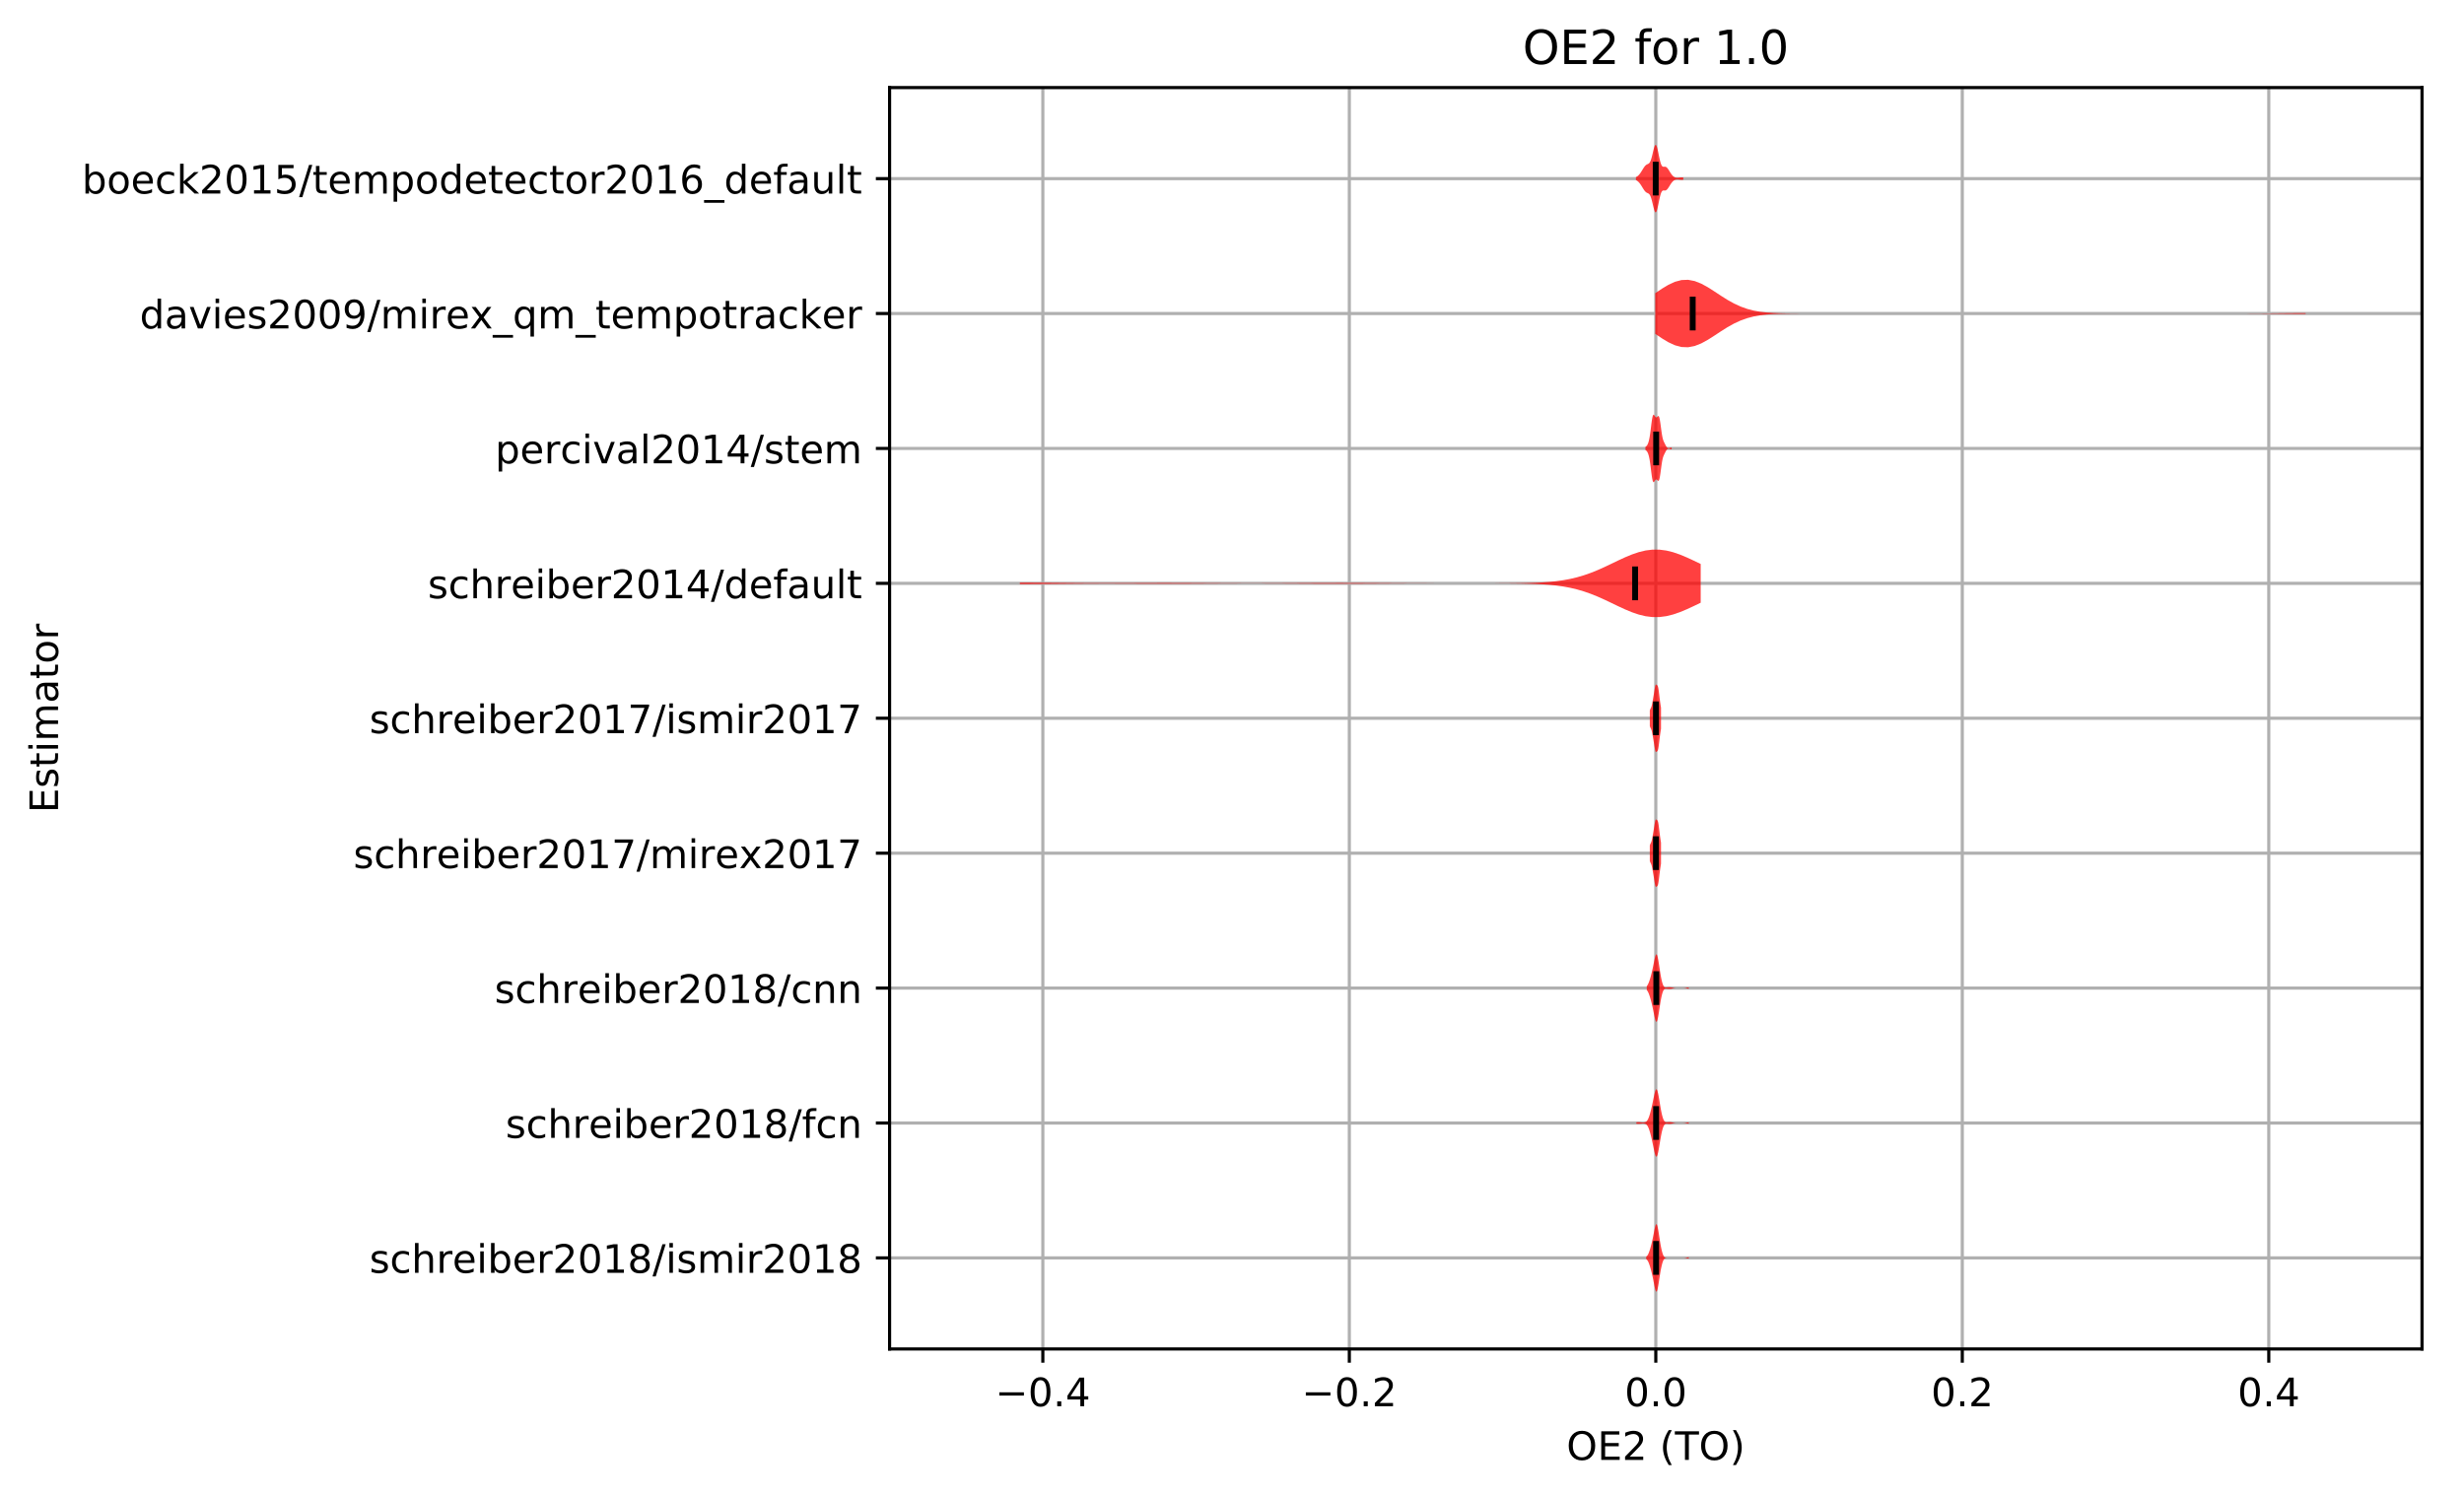 <?xml version="1.0" encoding="utf-8" standalone="no"?>
<!DOCTYPE svg PUBLIC "-//W3C//DTD SVG 1.1//EN"
  "http://www.w3.org/Graphics/SVG/1.1/DTD/svg11.dtd">
<!-- Created with matplotlib (http://matplotlib.org/) -->
<svg height="381.426pt" version="1.1" viewBox="0 0 628.047 381.426" width="628.047pt" xmlns="http://www.w3.org/2000/svg" xmlns:xlink="http://www.w3.org/1999/xlink">
 <defs>
  <style type="text/css">
*{stroke-linecap:butt;stroke-linejoin:round;}
  </style>
 </defs>
 <g id="figure_1">
  <g id="patch_1">
   <path d="M -0 381.426 
L 628.047 381.426 
L 628.047 0 
L -0 0 
z
" style="fill:#ffffff;"/>
  </g>
  <g id="axes_1">
   <g id="patch_2">
    <path d="M 226.747 343.87 
L 617.347 343.87 
L 617.347 22.318 
L 226.747 22.318 
z
" style="fill:#ffffff;"/>
   </g>
   <g id="matplotlib.axis_1">
    <g id="xtick_1">
     <g id="line2d_1">
      <path clip-path="url(#p88aaa7cae9)" d="M 265.807 343.87 
L 265.807 22.318 
" style="fill:none;stroke:#b0b0b0;stroke-linecap:square;stroke-width:0.8;"/>
     </g>
     <g id="line2d_2">
      <defs>
       <path d="M 0 0 
L 0 3.5 
" id="m5aa8b56d6e" style="stroke:#000000;stroke-width:0.8;"/>
      </defs>
      <g>
       <use style="stroke:#000000;stroke-width:0.8;" x="265.807" xlink:href="#m5aa8b56d6e" y="343.87"/>
      </g>
     </g>
     <g id="text_1">
      <!-- −0.4 -->
      <defs>
       <path d="M 10.594 35.5 
L 73.188 35.5 
L 73.188 27.203 
L 10.594 27.203 
z
" id="DejaVuSans-2212"/>
       <path d="M 31.781 66.406 
Q 24.172 66.406 20.328 58.906 
Q 16.5 51.422 16.5 36.375 
Q 16.5 21.391 20.328 13.891 
Q 24.172 6.391 31.781 6.391 
Q 39.453 6.391 43.281 13.891 
Q 47.125 21.391 47.125 36.375 
Q 47.125 51.422 43.281 58.906 
Q 39.453 66.406 31.781 66.406 
z
M 31.781 74.219 
Q 44.047 74.219 50.516 64.516 
Q 56.984 54.828 56.984 36.375 
Q 56.984 17.969 50.516 8.266 
Q 44.047 -1.422 31.781 -1.422 
Q 19.531 -1.422 13.062 8.266 
Q 6.594 17.969 6.594 36.375 
Q 6.594 54.828 13.062 64.516 
Q 19.531 74.219 31.781 74.219 
z
" id="DejaVuSans-30"/>
       <path d="M 10.688 12.406 
L 21 12.406 
L 21 0 
L 10.688 0 
z
" id="DejaVuSans-2e"/>
       <path d="M 37.797 64.312 
L 12.891 25.391 
L 37.797 25.391 
z
M 35.203 72.906 
L 47.609 72.906 
L 47.609 25.391 
L 58.016 25.391 
L 58.016 17.188 
L 47.609 17.188 
L 47.609 0 
L 37.797 0 
L 37.797 17.188 
L 4.891 17.188 
L 4.891 26.703 
z
" id="DejaVuSans-34"/>
      </defs>
      <g transform="translate(253.665 358.469)scale(0.1 -0.1)">
       <use xlink:href="#DejaVuSans-2212"/>
       <use x="83.789" xlink:href="#DejaVuSans-30"/>
       <use x="147.412" xlink:href="#DejaVuSans-2e"/>
       <use x="179.199" xlink:href="#DejaVuSans-34"/>
      </g>
     </g>
    </g>
    <g id="xtick_2">
     <g id="line2d_3">
      <path clip-path="url(#p88aaa7cae9)" d="M 343.927 343.87 
L 343.927 22.318 
" style="fill:none;stroke:#b0b0b0;stroke-linecap:square;stroke-width:0.8;"/>
     </g>
     <g id="line2d_4">
      <g>
       <use style="stroke:#000000;stroke-width:0.8;" x="343.927" xlink:href="#m5aa8b56d6e" y="343.87"/>
      </g>
     </g>
     <g id="text_2">
      <!-- −0.2 -->
      <defs>
       <path d="M 19.188 8.297 
L 53.609 8.297 
L 53.609 0 
L 7.328 0 
L 7.328 8.297 
Q 12.938 14.109 22.625 23.891 
Q 32.328 33.688 34.812 36.531 
Q 39.547 41.844 41.422 45.531 
Q 43.312 49.219 43.312 52.781 
Q 43.312 58.594 39.234 62.25 
Q 35.156 65.922 28.609 65.922 
Q 23.969 65.922 18.812 64.312 
Q 13.672 62.703 7.812 59.422 
L 7.812 69.391 
Q 13.766 71.781 18.938 73 
Q 24.125 74.219 28.422 74.219 
Q 39.75 74.219 46.484 68.547 
Q 53.219 62.891 53.219 53.422 
Q 53.219 48.922 51.531 44.891 
Q 49.859 40.875 45.406 35.406 
Q 44.188 33.984 37.641 27.219 
Q 31.109 20.453 19.188 8.297 
z
" id="DejaVuSans-32"/>
      </defs>
      <g transform="translate(331.785 358.469)scale(0.1 -0.1)">
       <use xlink:href="#DejaVuSans-2212"/>
       <use x="83.789" xlink:href="#DejaVuSans-30"/>
       <use x="147.412" xlink:href="#DejaVuSans-2e"/>
       <use x="179.199" xlink:href="#DejaVuSans-32"/>
      </g>
     </g>
    </g>
    <g id="xtick_3">
     <g id="line2d_5">
      <path clip-path="url(#p88aaa7cae9)" d="M 422.047 343.87 
L 422.047 22.318 
" style="fill:none;stroke:#b0b0b0;stroke-linecap:square;stroke-width:0.8;"/>
     </g>
     <g id="line2d_6">
      <g>
       <use style="stroke:#000000;stroke-width:0.8;" x="422.047" xlink:href="#m5aa8b56d6e" y="343.87"/>
      </g>
     </g>
     <g id="text_3">
      <!-- 0.0 -->
      <g transform="translate(414.095 358.469)scale(0.1 -0.1)">
       <use xlink:href="#DejaVuSans-30"/>
       <use x="63.623" xlink:href="#DejaVuSans-2e"/>
       <use x="95.41" xlink:href="#DejaVuSans-30"/>
      </g>
     </g>
    </g>
    <g id="xtick_4">
     <g id="line2d_7">
      <path clip-path="url(#p88aaa7cae9)" d="M 500.167 343.87 
L 500.167 22.318 
" style="fill:none;stroke:#b0b0b0;stroke-linecap:square;stroke-width:0.8;"/>
     </g>
     <g id="line2d_8">
      <g>
       <use style="stroke:#000000;stroke-width:0.8;" x="500.167" xlink:href="#m5aa8b56d6e" y="343.87"/>
      </g>
     </g>
     <g id="text_4">
      <!-- 0.2 -->
      <g transform="translate(492.215 358.469)scale(0.1 -0.1)">
       <use xlink:href="#DejaVuSans-30"/>
       <use x="63.623" xlink:href="#DejaVuSans-2e"/>
       <use x="95.41" xlink:href="#DejaVuSans-32"/>
      </g>
     </g>
    </g>
    <g id="xtick_5">
     <g id="line2d_9">
      <path clip-path="url(#p88aaa7cae9)" d="M 578.287 343.87 
L 578.287 22.318 
" style="fill:none;stroke:#b0b0b0;stroke-linecap:square;stroke-width:0.8;"/>
     </g>
     <g id="line2d_10">
      <g>
       <use style="stroke:#000000;stroke-width:0.8;" x="578.287" xlink:href="#m5aa8b56d6e" y="343.87"/>
      </g>
     </g>
     <g id="text_5">
      <!-- 0.4 -->
      <g transform="translate(570.335 358.469)scale(0.1 -0.1)">
       <use xlink:href="#DejaVuSans-30"/>
       <use x="63.623" xlink:href="#DejaVuSans-2e"/>
       <use x="95.41" xlink:href="#DejaVuSans-34"/>
      </g>
     </g>
    </g>
    <g id="text_6">
     <!-- OE2 (TO) -->
     <defs>
      <path d="M 39.406 66.219 
Q 28.656 66.219 22.328 58.203 
Q 16.016 50.203 16.016 36.375 
Q 16.016 22.609 22.328 14.594 
Q 28.656 6.594 39.406 6.594 
Q 50.141 6.594 56.422 14.594 
Q 62.703 22.609 62.703 36.375 
Q 62.703 50.203 56.422 58.203 
Q 50.141 66.219 39.406 66.219 
z
M 39.406 74.219 
Q 54.734 74.219 63.906 63.938 
Q 73.094 53.656 73.094 36.375 
Q 73.094 19.141 63.906 8.859 
Q 54.734 -1.422 39.406 -1.422 
Q 24.031 -1.422 14.812 8.828 
Q 5.609 19.094 5.609 36.375 
Q 5.609 53.656 14.812 63.938 
Q 24.031 74.219 39.406 74.219 
z
" id="DejaVuSans-4f"/>
      <path d="M 9.812 72.906 
L 55.906 72.906 
L 55.906 64.594 
L 19.672 64.594 
L 19.672 43.016 
L 54.391 43.016 
L 54.391 34.719 
L 19.672 34.719 
L 19.672 8.297 
L 56.781 8.297 
L 56.781 0 
L 9.812 0 
z
" id="DejaVuSans-45"/>
      <path id="DejaVuSans-20"/>
      <path d="M 31 75.875 
Q 24.469 64.656 21.281 53.656 
Q 18.109 42.672 18.109 31.391 
Q 18.109 20.125 21.312 9.062 
Q 24.516 -2 31 -13.188 
L 23.188 -13.188 
Q 15.875 -1.703 12.234 9.375 
Q 8.594 20.453 8.594 31.391 
Q 8.594 42.281 12.203 53.312 
Q 15.828 64.359 23.188 75.875 
z
" id="DejaVuSans-28"/>
      <path d="M -0.297 72.906 
L 61.375 72.906 
L 61.375 64.594 
L 35.5 64.594 
L 35.5 0 
L 25.594 0 
L 25.594 64.594 
L -0.297 64.594 
z
" id="DejaVuSans-54"/>
      <path d="M 8.016 75.875 
L 15.828 75.875 
Q 23.141 64.359 26.781 53.312 
Q 30.422 42.281 30.422 31.391 
Q 30.422 20.453 26.781 9.375 
Q 23.141 -1.703 15.828 -13.188 
L 8.016 -13.188 
Q 14.5 -2 17.703 9.062 
Q 20.906 20.125 20.906 31.391 
Q 20.906 42.672 17.703 53.656 
Q 14.5 64.656 8.016 75.875 
z
" id="DejaVuSans-29"/>
     </defs>
     <g transform="translate(399.29 372.147)scale(0.1 -0.1)">
      <use xlink:href="#DejaVuSans-4f"/>
      <use x="78.711" xlink:href="#DejaVuSans-45"/>
      <use x="141.895" xlink:href="#DejaVuSans-32"/>
      <use x="205.518" xlink:href="#DejaVuSans-20"/>
      <use x="237.305" xlink:href="#DejaVuSans-28"/>
      <use x="276.318" xlink:href="#DejaVuSans-54"/>
      <use x="337.402" xlink:href="#DejaVuSans-4f"/>
      <use x="416.113" xlink:href="#DejaVuSans-29"/>
     </g>
    </g>
   </g>
   <g id="matplotlib.axis_2">
    <g id="ytick_1">
     <g id="line2d_11">
      <path clip-path="url(#p88aaa7cae9)" d="M 226.747 320.656 
L 617.347 320.656 
" style="fill:none;stroke:#b0b0b0;stroke-linecap:square;stroke-width:0.8;"/>
     </g>
     <g id="line2d_12">
      <defs>
       <path d="M 0 0 
L -3.5 0 
" id="m433405446a" style="stroke:#000000;stroke-width:0.8;"/>
      </defs>
      <g>
       <use style="stroke:#000000;stroke-width:0.8;" x="226.747" xlink:href="#m433405446a" y="320.656"/>
      </g>
     </g>
     <g id="text_7">
      <!-- schreiber2018/ismir2018 -->
      <defs>
       <path d="M 44.281 53.078 
L 44.281 44.578 
Q 40.484 46.531 36.375 47.5 
Q 32.281 48.484 27.875 48.484 
Q 21.188 48.484 17.844 46.438 
Q 14.5 44.391 14.5 40.281 
Q 14.5 37.156 16.891 35.375 
Q 19.281 33.594 26.516 31.984 
L 29.594 31.297 
Q 39.156 29.25 43.188 25.516 
Q 47.219 21.781 47.219 15.094 
Q 47.219 7.469 41.188 3.016 
Q 35.156 -1.422 24.609 -1.422 
Q 20.219 -1.422 15.453 -0.562 
Q 10.688 0.297 5.422 2 
L 5.422 11.281 
Q 10.406 8.688 15.234 7.391 
Q 20.062 6.109 24.812 6.109 
Q 31.156 6.109 34.562 8.281 
Q 37.984 10.453 37.984 14.406 
Q 37.984 18.062 35.516 20.016 
Q 33.062 21.969 24.703 23.781 
L 21.578 24.516 
Q 13.234 26.266 9.516 29.906 
Q 5.812 33.547 5.812 39.891 
Q 5.812 47.609 11.281 51.797 
Q 16.75 56 26.812 56 
Q 31.781 56 36.172 55.266 
Q 40.578 54.547 44.281 53.078 
z
" id="DejaVuSans-73"/>
       <path d="M 48.781 52.594 
L 48.781 44.188 
Q 44.969 46.297 41.141 47.344 
Q 37.312 48.391 33.406 48.391 
Q 24.656 48.391 19.812 42.844 
Q 14.984 37.312 14.984 27.297 
Q 14.984 17.281 19.812 11.734 
Q 24.656 6.203 33.406 6.203 
Q 37.312 6.203 41.141 7.25 
Q 44.969 8.297 48.781 10.406 
L 48.781 2.094 
Q 45.016 0.344 40.984 -0.531 
Q 36.969 -1.422 32.422 -1.422 
Q 20.062 -1.422 12.781 6.344 
Q 5.516 14.109 5.516 27.297 
Q 5.516 40.672 12.859 48.328 
Q 20.219 56 33.016 56 
Q 37.156 56 41.109 55.141 
Q 45.062 54.297 48.781 52.594 
z
" id="DejaVuSans-63"/>
       <path d="M 54.891 33.016 
L 54.891 0 
L 45.906 0 
L 45.906 32.719 
Q 45.906 40.484 42.875 44.328 
Q 39.844 48.188 33.797 48.188 
Q 26.516 48.188 22.312 43.547 
Q 18.109 38.922 18.109 30.906 
L 18.109 0 
L 9.078 0 
L 9.078 75.984 
L 18.109 75.984 
L 18.109 46.188 
Q 21.344 51.125 25.703 53.562 
Q 30.078 56 35.797 56 
Q 45.219 56 50.047 50.172 
Q 54.891 44.344 54.891 33.016 
z
" id="DejaVuSans-68"/>
       <path d="M 41.109 46.297 
Q 39.594 47.172 37.812 47.578 
Q 36.031 48 33.891 48 
Q 26.266 48 22.188 43.047 
Q 18.109 38.094 18.109 28.812 
L 18.109 0 
L 9.078 0 
L 9.078 54.688 
L 18.109 54.688 
L 18.109 46.188 
Q 20.953 51.172 25.484 53.578 
Q 30.031 56 36.531 56 
Q 37.453 56 38.578 55.875 
Q 39.703 55.766 41.062 55.516 
z
" id="DejaVuSans-72"/>
       <path d="M 56.203 29.594 
L 56.203 25.203 
L 14.891 25.203 
Q 15.484 15.922 20.484 11.062 
Q 25.484 6.203 34.422 6.203 
Q 39.594 6.203 44.453 7.469 
Q 49.312 8.734 54.109 11.281 
L 54.109 2.781 
Q 49.266 0.734 44.188 -0.344 
Q 39.109 -1.422 33.891 -1.422 
Q 20.797 -1.422 13.156 6.188 
Q 5.516 13.812 5.516 26.812 
Q 5.516 40.234 12.766 48.109 
Q 20.016 56 32.328 56 
Q 43.359 56 49.781 48.891 
Q 56.203 41.797 56.203 29.594 
z
M 47.219 32.234 
Q 47.125 39.594 43.094 43.984 
Q 39.062 48.391 32.422 48.391 
Q 24.906 48.391 20.391 44.141 
Q 15.875 39.891 15.188 32.172 
z
" id="DejaVuSans-65"/>
       <path d="M 9.422 54.688 
L 18.406 54.688 
L 18.406 0 
L 9.422 0 
z
M 9.422 75.984 
L 18.406 75.984 
L 18.406 64.594 
L 9.422 64.594 
z
" id="DejaVuSans-69"/>
       <path d="M 48.688 27.297 
Q 48.688 37.203 44.609 42.844 
Q 40.531 48.484 33.406 48.484 
Q 26.266 48.484 22.188 42.844 
Q 18.109 37.203 18.109 27.297 
Q 18.109 17.391 22.188 11.75 
Q 26.266 6.109 33.406 6.109 
Q 40.531 6.109 44.609 11.75 
Q 48.688 17.391 48.688 27.297 
z
M 18.109 46.391 
Q 20.953 51.266 25.266 53.625 
Q 29.594 56 35.594 56 
Q 45.562 56 51.781 48.094 
Q 58.016 40.188 58.016 27.297 
Q 58.016 14.406 51.781 6.484 
Q 45.562 -1.422 35.594 -1.422 
Q 29.594 -1.422 25.266 0.953 
Q 20.953 3.328 18.109 8.203 
L 18.109 0 
L 9.078 0 
L 9.078 75.984 
L 18.109 75.984 
z
" id="DejaVuSans-62"/>
       <path d="M 12.406 8.297 
L 28.516 8.297 
L 28.516 63.922 
L 10.984 60.406 
L 10.984 69.391 
L 28.422 72.906 
L 38.281 72.906 
L 38.281 8.297 
L 54.391 8.297 
L 54.391 0 
L 12.406 0 
z
" id="DejaVuSans-31"/>
       <path d="M 31.781 34.625 
Q 24.75 34.625 20.719 30.859 
Q 16.703 27.094 16.703 20.516 
Q 16.703 13.922 20.719 10.156 
Q 24.75 6.391 31.781 6.391 
Q 38.812 6.391 42.859 10.172 
Q 46.922 13.969 46.922 20.516 
Q 46.922 27.094 42.891 30.859 
Q 38.875 34.625 31.781 34.625 
z
M 21.922 38.812 
Q 15.578 40.375 12.031 44.719 
Q 8.5 49.078 8.5 55.328 
Q 8.5 64.062 14.719 69.141 
Q 20.953 74.219 31.781 74.219 
Q 42.672 74.219 48.875 69.141 
Q 55.078 64.062 55.078 55.328 
Q 55.078 49.078 51.531 44.719 
Q 48 40.375 41.703 38.812 
Q 48.828 37.156 52.797 32.312 
Q 56.781 27.484 56.781 20.516 
Q 56.781 9.906 50.312 4.234 
Q 43.844 -1.422 31.781 -1.422 
Q 19.734 -1.422 13.25 4.234 
Q 6.781 9.906 6.781 20.516 
Q 6.781 27.484 10.781 32.312 
Q 14.797 37.156 21.922 38.812 
z
M 18.312 54.391 
Q 18.312 48.734 21.844 45.562 
Q 25.391 42.391 31.781 42.391 
Q 38.141 42.391 41.719 45.562 
Q 45.312 48.734 45.312 54.391 
Q 45.312 60.062 41.719 63.234 
Q 38.141 66.406 31.781 66.406 
Q 25.391 66.406 21.844 63.234 
Q 18.312 60.062 18.312 54.391 
z
" id="DejaVuSans-38"/>
       <path d="M 25.391 72.906 
L 33.688 72.906 
L 8.297 -9.281 
L 0 -9.281 
z
" id="DejaVuSans-2f"/>
       <path d="M 52 44.188 
Q 55.375 50.25 60.062 53.125 
Q 64.75 56 71.094 56 
Q 79.641 56 84.281 50.016 
Q 88.922 44.047 88.922 33.016 
L 88.922 0 
L 79.891 0 
L 79.891 32.719 
Q 79.891 40.578 77.094 44.375 
Q 74.312 48.188 68.609 48.188 
Q 61.625 48.188 57.562 43.547 
Q 53.516 38.922 53.516 30.906 
L 53.516 0 
L 44.484 0 
L 44.484 32.719 
Q 44.484 40.625 41.703 44.406 
Q 38.922 48.188 33.109 48.188 
Q 26.219 48.188 22.156 43.531 
Q 18.109 38.875 18.109 30.906 
L 18.109 0 
L 9.078 0 
L 9.078 54.688 
L 18.109 54.688 
L 18.109 46.188 
Q 21.188 51.219 25.484 53.609 
Q 29.781 56 35.688 56 
Q 41.656 56 45.828 52.969 
Q 50 49.953 52 44.188 
z
" id="DejaVuSans-6d"/>
      </defs>
      <g transform="translate(94.164 324.456)scale(0.1 -0.1)">
       <use xlink:href="#DejaVuSans-73"/>
       <use x="52.1" xlink:href="#DejaVuSans-63"/>
       <use x="107.08" xlink:href="#DejaVuSans-68"/>
       <use x="170.459" xlink:href="#DejaVuSans-72"/>
       <use x="211.541" xlink:href="#DejaVuSans-65"/>
       <use x="273.064" xlink:href="#DejaVuSans-69"/>
       <use x="300.848" xlink:href="#DejaVuSans-62"/>
       <use x="364.324" xlink:href="#DejaVuSans-65"/>
       <use x="425.848" xlink:href="#DejaVuSans-72"/>
       <use x="466.961" xlink:href="#DejaVuSans-32"/>
       <use x="530.584" xlink:href="#DejaVuSans-30"/>
       <use x="594.207" xlink:href="#DejaVuSans-31"/>
       <use x="657.83" xlink:href="#DejaVuSans-38"/>
       <use x="721.453" xlink:href="#DejaVuSans-2f"/>
       <use x="755.145" xlink:href="#DejaVuSans-69"/>
       <use x="782.928" xlink:href="#DejaVuSans-73"/>
       <use x="835.027" xlink:href="#DejaVuSans-6d"/>
       <use x="932.439" xlink:href="#DejaVuSans-69"/>
       <use x="960.223" xlink:href="#DejaVuSans-72"/>
       <use x="1001.336" xlink:href="#DejaVuSans-32"/>
       <use x="1064.959" xlink:href="#DejaVuSans-30"/>
       <use x="1128.582" xlink:href="#DejaVuSans-31"/>
       <use x="1192.205" xlink:href="#DejaVuSans-38"/>
      </g>
     </g>
    </g>
    <g id="ytick_2">
     <g id="line2d_13">
      <path clip-path="url(#p88aaa7cae9)" d="M 226.747 286.266 
L 617.347 286.266 
" style="fill:none;stroke:#b0b0b0;stroke-linecap:square;stroke-width:0.8;"/>
     </g>
     <g id="line2d_14">
      <g>
       <use style="stroke:#000000;stroke-width:0.8;" x="226.747" xlink:href="#m433405446a" y="286.266"/>
      </g>
     </g>
     <g id="text_8">
      <!-- schreiber2018/fcn -->
      <defs>
       <path d="M 37.109 75.984 
L 37.109 68.5 
L 28.516 68.5 
Q 23.688 68.5 21.797 66.547 
Q 19.922 64.594 19.922 59.516 
L 19.922 54.688 
L 34.719 54.688 
L 34.719 47.703 
L 19.922 47.703 
L 19.922 0 
L 10.891 0 
L 10.891 47.703 
L 2.297 47.703 
L 2.297 54.688 
L 10.891 54.688 
L 10.891 58.5 
Q 10.891 67.625 15.141 71.797 
Q 19.391 75.984 28.609 75.984 
z
" id="DejaVuSans-66"/>
       <path d="M 54.891 33.016 
L 54.891 0 
L 45.906 0 
L 45.906 32.719 
Q 45.906 40.484 42.875 44.328 
Q 39.844 48.188 33.797 48.188 
Q 26.516 48.188 22.312 43.547 
Q 18.109 38.922 18.109 30.906 
L 18.109 0 
L 9.078 0 
L 9.078 54.688 
L 18.109 54.688 
L 18.109 46.188 
Q 21.344 51.125 25.703 53.562 
Q 30.078 56 35.797 56 
Q 45.219 56 50.047 50.172 
Q 54.891 44.344 54.891 33.016 
z
" id="DejaVuSans-6e"/>
      </defs>
      <g transform="translate(128.875 290.065)scale(0.1 -0.1)">
       <use xlink:href="#DejaVuSans-73"/>
       <use x="52.1" xlink:href="#DejaVuSans-63"/>
       <use x="107.08" xlink:href="#DejaVuSans-68"/>
       <use x="170.459" xlink:href="#DejaVuSans-72"/>
       <use x="211.541" xlink:href="#DejaVuSans-65"/>
       <use x="273.064" xlink:href="#DejaVuSans-69"/>
       <use x="300.848" xlink:href="#DejaVuSans-62"/>
       <use x="364.324" xlink:href="#DejaVuSans-65"/>
       <use x="425.848" xlink:href="#DejaVuSans-72"/>
       <use x="466.961" xlink:href="#DejaVuSans-32"/>
       <use x="530.584" xlink:href="#DejaVuSans-30"/>
       <use x="594.207" xlink:href="#DejaVuSans-31"/>
       <use x="657.83" xlink:href="#DejaVuSans-38"/>
       <use x="721.453" xlink:href="#DejaVuSans-2f"/>
       <use x="755.145" xlink:href="#DejaVuSans-66"/>
       <use x="790.35" xlink:href="#DejaVuSans-63"/>
       <use x="845.33" xlink:href="#DejaVuSans-6e"/>
      </g>
     </g>
    </g>
    <g id="ytick_3">
     <g id="line2d_15">
      <path clip-path="url(#p88aaa7cae9)" d="M 226.747 251.875 
L 617.347 251.875 
" style="fill:none;stroke:#b0b0b0;stroke-linecap:square;stroke-width:0.8;"/>
     </g>
     <g id="line2d_16">
      <g>
       <use style="stroke:#000000;stroke-width:0.8;" x="226.747" xlink:href="#m433405446a" y="251.875"/>
      </g>
     </g>
     <g id="text_9">
      <!-- schreiber2018/cnn -->
      <g transform="translate(126.058 255.675)scale(0.1 -0.1)">
       <use xlink:href="#DejaVuSans-73"/>
       <use x="52.1" xlink:href="#DejaVuSans-63"/>
       <use x="107.08" xlink:href="#DejaVuSans-68"/>
       <use x="170.459" xlink:href="#DejaVuSans-72"/>
       <use x="211.541" xlink:href="#DejaVuSans-65"/>
       <use x="273.064" xlink:href="#DejaVuSans-69"/>
       <use x="300.848" xlink:href="#DejaVuSans-62"/>
       <use x="364.324" xlink:href="#DejaVuSans-65"/>
       <use x="425.848" xlink:href="#DejaVuSans-72"/>
       <use x="466.961" xlink:href="#DejaVuSans-32"/>
       <use x="530.584" xlink:href="#DejaVuSans-30"/>
       <use x="594.207" xlink:href="#DejaVuSans-31"/>
       <use x="657.83" xlink:href="#DejaVuSans-38"/>
       <use x="721.453" xlink:href="#DejaVuSans-2f"/>
       <use x="755.145" xlink:href="#DejaVuSans-63"/>
       <use x="810.125" xlink:href="#DejaVuSans-6e"/>
       <use x="873.504" xlink:href="#DejaVuSans-6e"/>
      </g>
     </g>
    </g>
    <g id="ytick_4">
     <g id="line2d_17">
      <path clip-path="url(#p88aaa7cae9)" d="M 226.747 217.485 
L 617.347 217.485 
" style="fill:none;stroke:#b0b0b0;stroke-linecap:square;stroke-width:0.8;"/>
     </g>
     <g id="line2d_18">
      <g>
       <use style="stroke:#000000;stroke-width:0.8;" x="226.747" xlink:href="#m433405446a" y="217.485"/>
      </g>
     </g>
     <g id="text_10">
      <!-- schreiber2017/mirex2017 -->
      <defs>
       <path d="M 8.203 72.906 
L 55.078 72.906 
L 55.078 68.703 
L 28.609 0 
L 18.312 0 
L 43.219 64.594 
L 8.203 64.594 
z
" id="DejaVuSans-37"/>
       <path d="M 54.891 54.688 
L 35.109 28.078 
L 55.906 0 
L 45.312 0 
L 29.391 21.484 
L 13.484 0 
L 2.875 0 
L 24.125 28.609 
L 4.688 54.688 
L 15.281 54.688 
L 29.781 35.203 
L 44.281 54.688 
z
" id="DejaVuSans-78"/>
      </defs>
      <g transform="translate(90.084 221.284)scale(0.1 -0.1)">
       <use xlink:href="#DejaVuSans-73"/>
       <use x="52.1" xlink:href="#DejaVuSans-63"/>
       <use x="107.08" xlink:href="#DejaVuSans-68"/>
       <use x="170.459" xlink:href="#DejaVuSans-72"/>
       <use x="211.541" xlink:href="#DejaVuSans-65"/>
       <use x="273.064" xlink:href="#DejaVuSans-69"/>
       <use x="300.848" xlink:href="#DejaVuSans-62"/>
       <use x="364.324" xlink:href="#DejaVuSans-65"/>
       <use x="425.848" xlink:href="#DejaVuSans-72"/>
       <use x="466.961" xlink:href="#DejaVuSans-32"/>
       <use x="530.584" xlink:href="#DejaVuSans-30"/>
       <use x="594.207" xlink:href="#DejaVuSans-31"/>
       <use x="657.83" xlink:href="#DejaVuSans-37"/>
       <use x="721.453" xlink:href="#DejaVuSans-2f"/>
       <use x="755.145" xlink:href="#DejaVuSans-6d"/>
       <use x="852.557" xlink:href="#DejaVuSans-69"/>
       <use x="880.34" xlink:href="#DejaVuSans-72"/>
       <use x="921.422" xlink:href="#DejaVuSans-65"/>
       <use x="982.93" xlink:href="#DejaVuSans-78"/>
       <use x="1042.109" xlink:href="#DejaVuSans-32"/>
       <use x="1105.732" xlink:href="#DejaVuSans-30"/>
       <use x="1169.355" xlink:href="#DejaVuSans-31"/>
       <use x="1232.979" xlink:href="#DejaVuSans-37"/>
      </g>
     </g>
    </g>
    <g id="ytick_5">
     <g id="line2d_19">
      <path clip-path="url(#p88aaa7cae9)" d="M 226.747 183.094 
L 617.347 183.094 
" style="fill:none;stroke:#b0b0b0;stroke-linecap:square;stroke-width:0.8;"/>
     </g>
     <g id="line2d_20">
      <g>
       <use style="stroke:#000000;stroke-width:0.8;" x="226.747" xlink:href="#m433405446a" y="183.094"/>
      </g>
     </g>
     <g id="text_11">
      <!-- schreiber2017/ismir2017 -->
      <g transform="translate(94.164 186.893)scale(0.1 -0.1)">
       <use xlink:href="#DejaVuSans-73"/>
       <use x="52.1" xlink:href="#DejaVuSans-63"/>
       <use x="107.08" xlink:href="#DejaVuSans-68"/>
       <use x="170.459" xlink:href="#DejaVuSans-72"/>
       <use x="211.541" xlink:href="#DejaVuSans-65"/>
       <use x="273.064" xlink:href="#DejaVuSans-69"/>
       <use x="300.848" xlink:href="#DejaVuSans-62"/>
       <use x="364.324" xlink:href="#DejaVuSans-65"/>
       <use x="425.848" xlink:href="#DejaVuSans-72"/>
       <use x="466.961" xlink:href="#DejaVuSans-32"/>
       <use x="530.584" xlink:href="#DejaVuSans-30"/>
       <use x="594.207" xlink:href="#DejaVuSans-31"/>
       <use x="657.83" xlink:href="#DejaVuSans-37"/>
       <use x="721.453" xlink:href="#DejaVuSans-2f"/>
       <use x="755.145" xlink:href="#DejaVuSans-69"/>
       <use x="782.928" xlink:href="#DejaVuSans-73"/>
       <use x="835.027" xlink:href="#DejaVuSans-6d"/>
       <use x="932.439" xlink:href="#DejaVuSans-69"/>
       <use x="960.223" xlink:href="#DejaVuSans-72"/>
       <use x="1001.336" xlink:href="#DejaVuSans-32"/>
       <use x="1064.959" xlink:href="#DejaVuSans-30"/>
       <use x="1128.582" xlink:href="#DejaVuSans-31"/>
       <use x="1192.205" xlink:href="#DejaVuSans-37"/>
      </g>
     </g>
    </g>
    <g id="ytick_6">
     <g id="line2d_21">
      <path clip-path="url(#p88aaa7cae9)" d="M 226.747 148.704 
L 617.347 148.704 
" style="fill:none;stroke:#b0b0b0;stroke-linecap:square;stroke-width:0.8;"/>
     </g>
     <g id="line2d_22">
      <g>
       <use style="stroke:#000000;stroke-width:0.8;" x="226.747" xlink:href="#m433405446a" y="148.704"/>
      </g>
     </g>
     <g id="text_12">
      <!-- schreiber2014/default -->
      <defs>
       <path d="M 45.406 46.391 
L 45.406 75.984 
L 54.391 75.984 
L 54.391 0 
L 45.406 0 
L 45.406 8.203 
Q 42.578 3.328 38.25 0.953 
Q 33.938 -1.422 27.875 -1.422 
Q 17.969 -1.422 11.734 6.484 
Q 5.516 14.406 5.516 27.297 
Q 5.516 40.188 11.734 48.094 
Q 17.969 56 27.875 56 
Q 33.938 56 38.25 53.625 
Q 42.578 51.266 45.406 46.391 
z
M 14.797 27.297 
Q 14.797 17.391 18.875 11.75 
Q 22.953 6.109 30.078 6.109 
Q 37.203 6.109 41.297 11.75 
Q 45.406 17.391 45.406 27.297 
Q 45.406 37.203 41.297 42.844 
Q 37.203 48.484 30.078 48.484 
Q 22.953 48.484 18.875 42.844 
Q 14.797 37.203 14.797 27.297 
z
" id="DejaVuSans-64"/>
       <path d="M 34.281 27.484 
Q 23.391 27.484 19.188 25 
Q 14.984 22.516 14.984 16.5 
Q 14.984 11.719 18.141 8.906 
Q 21.297 6.109 26.703 6.109 
Q 34.188 6.109 38.703 11.406 
Q 43.219 16.703 43.219 25.484 
L 43.219 27.484 
z
M 52.203 31.203 
L 52.203 0 
L 43.219 0 
L 43.219 8.297 
Q 40.141 3.328 35.547 0.953 
Q 30.953 -1.422 24.312 -1.422 
Q 15.922 -1.422 10.953 3.297 
Q 6 8.016 6 15.922 
Q 6 25.141 12.172 29.828 
Q 18.359 34.516 30.609 34.516 
L 43.219 34.516 
L 43.219 35.406 
Q 43.219 41.609 39.141 45 
Q 35.062 48.391 27.688 48.391 
Q 23 48.391 18.547 47.266 
Q 14.109 46.141 10.016 43.891 
L 10.016 52.203 
Q 14.938 54.109 19.578 55.047 
Q 24.219 56 28.609 56 
Q 40.484 56 46.344 49.844 
Q 52.203 43.703 52.203 31.203 
z
" id="DejaVuSans-61"/>
       <path d="M 8.5 21.578 
L 8.5 54.688 
L 17.484 54.688 
L 17.484 21.922 
Q 17.484 14.156 20.5 10.266 
Q 23.531 6.391 29.594 6.391 
Q 36.859 6.391 41.078 11.031 
Q 45.312 15.672 45.312 23.688 
L 45.312 54.688 
L 54.297 54.688 
L 54.297 0 
L 45.312 0 
L 45.312 8.406 
Q 42.047 3.422 37.719 1 
Q 33.406 -1.422 27.688 -1.422 
Q 18.266 -1.422 13.375 4.438 
Q 8.5 10.297 8.5 21.578 
z
M 31.109 56 
z
" id="DejaVuSans-75"/>
       <path d="M 9.422 75.984 
L 18.406 75.984 
L 18.406 0 
L 9.422 0 
z
" id="DejaVuSans-6c"/>
       <path d="M 18.312 70.219 
L 18.312 54.688 
L 36.812 54.688 
L 36.812 47.703 
L 18.312 47.703 
L 18.312 18.016 
Q 18.312 11.328 20.141 9.422 
Q 21.969 7.516 27.594 7.516 
L 36.812 7.516 
L 36.812 0 
L 27.594 0 
Q 17.188 0 13.234 3.875 
Q 9.281 7.766 9.281 18.016 
L 9.281 47.703 
L 2.688 47.703 
L 2.688 54.688 
L 9.281 54.688 
L 9.281 70.219 
z
" id="DejaVuSans-74"/>
      </defs>
      <g transform="translate(109.045 152.503)scale(0.1 -0.1)">
       <use xlink:href="#DejaVuSans-73"/>
       <use x="52.1" xlink:href="#DejaVuSans-63"/>
       <use x="107.08" xlink:href="#DejaVuSans-68"/>
       <use x="170.459" xlink:href="#DejaVuSans-72"/>
       <use x="211.541" xlink:href="#DejaVuSans-65"/>
       <use x="273.064" xlink:href="#DejaVuSans-69"/>
       <use x="300.848" xlink:href="#DejaVuSans-62"/>
       <use x="364.324" xlink:href="#DejaVuSans-65"/>
       <use x="425.848" xlink:href="#DejaVuSans-72"/>
       <use x="466.961" xlink:href="#DejaVuSans-32"/>
       <use x="530.584" xlink:href="#DejaVuSans-30"/>
       <use x="594.207" xlink:href="#DejaVuSans-31"/>
       <use x="657.83" xlink:href="#DejaVuSans-34"/>
       <use x="721.453" xlink:href="#DejaVuSans-2f"/>
       <use x="755.145" xlink:href="#DejaVuSans-64"/>
       <use x="818.621" xlink:href="#DejaVuSans-65"/>
       <use x="880.145" xlink:href="#DejaVuSans-66"/>
       <use x="915.35" xlink:href="#DejaVuSans-61"/>
       <use x="976.629" xlink:href="#DejaVuSans-75"/>
       <use x="1040.008" xlink:href="#DejaVuSans-6c"/>
       <use x="1067.791" xlink:href="#DejaVuSans-74"/>
      </g>
     </g>
    </g>
    <g id="ytick_7">
     <g id="line2d_23">
      <path clip-path="url(#p88aaa7cae9)" d="M 226.747 114.313 
L 617.347 114.313 
" style="fill:none;stroke:#b0b0b0;stroke-linecap:square;stroke-width:0.8;"/>
     </g>
     <g id="line2d_24">
      <g>
       <use style="stroke:#000000;stroke-width:0.8;" x="226.747" xlink:href="#m433405446a" y="114.313"/>
      </g>
     </g>
     <g id="text_13">
      <!-- percival2014/stem -->
      <defs>
       <path d="M 18.109 8.203 
L 18.109 -20.797 
L 9.078 -20.797 
L 9.078 54.688 
L 18.109 54.688 
L 18.109 46.391 
Q 20.953 51.266 25.266 53.625 
Q 29.594 56 35.594 56 
Q 45.562 56 51.781 48.094 
Q 58.016 40.188 58.016 27.297 
Q 58.016 14.406 51.781 6.484 
Q 45.562 -1.422 35.594 -1.422 
Q 29.594 -1.422 25.266 0.953 
Q 20.953 3.328 18.109 8.203 
z
M 48.688 27.297 
Q 48.688 37.203 44.609 42.844 
Q 40.531 48.484 33.406 48.484 
Q 26.266 48.484 22.188 42.844 
Q 18.109 37.203 18.109 27.297 
Q 18.109 17.391 22.188 11.75 
Q 26.266 6.109 33.406 6.109 
Q 40.531 6.109 44.609 11.75 
Q 48.688 17.391 48.688 27.297 
z
" id="DejaVuSans-70"/>
       <path d="M 2.984 54.688 
L 12.5 54.688 
L 29.594 8.797 
L 46.688 54.688 
L 56.203 54.688 
L 35.688 0 
L 23.484 0 
z
" id="DejaVuSans-76"/>
      </defs>
      <g transform="translate(126.194 118.112)scale(0.1 -0.1)">
       <use xlink:href="#DejaVuSans-70"/>
       <use x="63.477" xlink:href="#DejaVuSans-65"/>
       <use x="125" xlink:href="#DejaVuSans-72"/>
       <use x="166.082" xlink:href="#DejaVuSans-63"/>
       <use x="221.062" xlink:href="#DejaVuSans-69"/>
       <use x="248.846" xlink:href="#DejaVuSans-76"/>
       <use x="308.025" xlink:href="#DejaVuSans-61"/>
       <use x="369.305" xlink:href="#DejaVuSans-6c"/>
       <use x="397.088" xlink:href="#DejaVuSans-32"/>
       <use x="460.711" xlink:href="#DejaVuSans-30"/>
       <use x="524.334" xlink:href="#DejaVuSans-31"/>
       <use x="587.957" xlink:href="#DejaVuSans-34"/>
       <use x="651.58" xlink:href="#DejaVuSans-2f"/>
       <use x="685.271" xlink:href="#DejaVuSans-73"/>
       <use x="737.371" xlink:href="#DejaVuSans-74"/>
       <use x="776.58" xlink:href="#DejaVuSans-65"/>
       <use x="838.104" xlink:href="#DejaVuSans-6d"/>
      </g>
     </g>
    </g>
    <g id="ytick_8">
     <g id="line2d_25">
      <path clip-path="url(#p88aaa7cae9)" d="M 226.747 79.922 
L 617.347 79.922 
" style="fill:none;stroke:#b0b0b0;stroke-linecap:square;stroke-width:0.8;"/>
     </g>
     <g id="line2d_26">
      <g>
       <use style="stroke:#000000;stroke-width:0.8;" x="226.747" xlink:href="#m433405446a" y="79.922"/>
      </g>
     </g>
     <g id="text_14">
      <!-- davies2009/mirex_qm_tempotracker -->
      <defs>
       <path d="M 10.984 1.516 
L 10.984 10.5 
Q 14.703 8.734 18.5 7.812 
Q 22.312 6.891 25.984 6.891 
Q 35.75 6.891 40.891 13.453 
Q 46.047 20.016 46.781 33.406 
Q 43.953 29.203 39.594 26.953 
Q 35.25 24.703 29.984 24.703 
Q 19.047 24.703 12.672 31.312 
Q 6.297 37.938 6.297 49.422 
Q 6.297 60.641 12.938 67.422 
Q 19.578 74.219 30.609 74.219 
Q 43.266 74.219 49.922 64.516 
Q 56.594 54.828 56.594 36.375 
Q 56.594 19.141 48.406 8.859 
Q 40.234 -1.422 26.422 -1.422 
Q 22.703 -1.422 18.891 -0.688 
Q 15.094 0.047 10.984 1.516 
z
M 30.609 32.422 
Q 37.25 32.422 41.125 36.953 
Q 45.016 41.5 45.016 49.422 
Q 45.016 57.281 41.125 61.844 
Q 37.25 66.406 30.609 66.406 
Q 23.969 66.406 20.094 61.844 
Q 16.219 57.281 16.219 49.422 
Q 16.219 41.5 20.094 36.953 
Q 23.969 32.422 30.609 32.422 
z
" id="DejaVuSans-39"/>
       <path d="M 50.984 -16.609 
L 50.984 -23.578 
L -0.984 -23.578 
L -0.984 -16.609 
z
" id="DejaVuSans-5f"/>
       <path d="M 14.797 27.297 
Q 14.797 17.391 18.875 11.75 
Q 22.953 6.109 30.078 6.109 
Q 37.203 6.109 41.297 11.75 
Q 45.406 17.391 45.406 27.297 
Q 45.406 37.203 41.297 42.844 
Q 37.203 48.484 30.078 48.484 
Q 22.953 48.484 18.875 42.844 
Q 14.797 37.203 14.797 27.297 
z
M 45.406 8.203 
Q 42.578 3.328 38.25 0.953 
Q 33.938 -1.422 27.875 -1.422 
Q 17.969 -1.422 11.734 6.484 
Q 5.516 14.406 5.516 27.297 
Q 5.516 40.188 11.734 48.094 
Q 17.969 56 27.875 56 
Q 33.938 56 38.25 53.625 
Q 42.578 51.266 45.406 46.391 
L 45.406 54.688 
L 54.391 54.688 
L 54.391 -20.797 
L 45.406 -20.797 
z
" id="DejaVuSans-71"/>
       <path d="M 30.609 48.391 
Q 23.391 48.391 19.188 42.75 
Q 14.984 37.109 14.984 27.297 
Q 14.984 17.484 19.156 11.844 
Q 23.344 6.203 30.609 6.203 
Q 37.797 6.203 41.984 11.859 
Q 46.188 17.531 46.188 27.297 
Q 46.188 37.016 41.984 42.703 
Q 37.797 48.391 30.609 48.391 
z
M 30.609 56 
Q 42.328 56 49.016 48.375 
Q 55.719 40.766 55.719 27.297 
Q 55.719 13.875 49.016 6.219 
Q 42.328 -1.422 30.609 -1.422 
Q 18.844 -1.422 12.172 6.219 
Q 5.516 13.875 5.516 27.297 
Q 5.516 40.766 12.172 48.375 
Q 18.844 56 30.609 56 
z
" id="DejaVuSans-6f"/>
       <path d="M 9.078 75.984 
L 18.109 75.984 
L 18.109 31.109 
L 44.922 54.688 
L 56.391 54.688 
L 27.391 29.109 
L 57.625 0 
L 45.906 0 
L 18.109 26.703 
L 18.109 0 
L 9.078 0 
z
" id="DejaVuSans-6b"/>
      </defs>
      <g transform="translate(35.617 83.722)scale(0.1 -0.1)">
       <use xlink:href="#DejaVuSans-64"/>
       <use x="63.477" xlink:href="#DejaVuSans-61"/>
       <use x="124.756" xlink:href="#DejaVuSans-76"/>
       <use x="183.936" xlink:href="#DejaVuSans-69"/>
       <use x="211.719" xlink:href="#DejaVuSans-65"/>
       <use x="273.242" xlink:href="#DejaVuSans-73"/>
       <use x="325.342" xlink:href="#DejaVuSans-32"/>
       <use x="388.965" xlink:href="#DejaVuSans-30"/>
       <use x="452.588" xlink:href="#DejaVuSans-30"/>
       <use x="516.211" xlink:href="#DejaVuSans-39"/>
       <use x="579.834" xlink:href="#DejaVuSans-2f"/>
       <use x="613.525" xlink:href="#DejaVuSans-6d"/>
       <use x="710.938" xlink:href="#DejaVuSans-69"/>
       <use x="738.721" xlink:href="#DejaVuSans-72"/>
       <use x="779.803" xlink:href="#DejaVuSans-65"/>
       <use x="841.311" xlink:href="#DejaVuSans-78"/>
       <use x="900.49" xlink:href="#DejaVuSans-5f"/>
       <use x="950.49" xlink:href="#DejaVuSans-71"/>
       <use x="1013.967" xlink:href="#DejaVuSans-6d"/>
       <use x="1111.379" xlink:href="#DejaVuSans-5f"/>
       <use x="1161.379" xlink:href="#DejaVuSans-74"/>
       <use x="1200.588" xlink:href="#DejaVuSans-65"/>
       <use x="1262.111" xlink:href="#DejaVuSans-6d"/>
       <use x="1359.523" xlink:href="#DejaVuSans-70"/>
       <use x="1423" xlink:href="#DejaVuSans-6f"/>
       <use x="1484.182" xlink:href="#DejaVuSans-74"/>
       <use x="1523.391" xlink:href="#DejaVuSans-72"/>
       <use x="1564.504" xlink:href="#DejaVuSans-61"/>
       <use x="1625.783" xlink:href="#DejaVuSans-63"/>
       <use x="1680.764" xlink:href="#DejaVuSans-6b"/>
       <use x="1738.627" xlink:href="#DejaVuSans-65"/>
       <use x="1800.15" xlink:href="#DejaVuSans-72"/>
      </g>
     </g>
    </g>
    <g id="ytick_9">
     <g id="line2d_27">
      <path clip-path="url(#p88aaa7cae9)" d="M 226.747 45.532 
L 617.347 45.532 
" style="fill:none;stroke:#b0b0b0;stroke-linecap:square;stroke-width:0.8;"/>
     </g>
     <g id="line2d_28">
      <g>
       <use style="stroke:#000000;stroke-width:0.8;" x="226.747" xlink:href="#m433405446a" y="45.532"/>
      </g>
     </g>
     <g id="text_15">
      <!-- boeck2015/tempodetector2016_default -->
      <defs>
       <path d="M 10.797 72.906 
L 49.516 72.906 
L 49.516 64.594 
L 19.828 64.594 
L 19.828 46.734 
Q 21.969 47.469 24.109 47.828 
Q 26.266 48.188 28.422 48.188 
Q 40.625 48.188 47.75 41.5 
Q 54.891 34.812 54.891 23.391 
Q 54.891 11.625 47.562 5.094 
Q 40.234 -1.422 26.906 -1.422 
Q 22.312 -1.422 17.547 -0.641 
Q 12.797 0.141 7.719 1.703 
L 7.719 11.625 
Q 12.109 9.234 16.797 8.062 
Q 21.484 6.891 26.703 6.891 
Q 35.156 6.891 40.078 11.328 
Q 45.016 15.766 45.016 23.391 
Q 45.016 31 40.078 35.438 
Q 35.156 39.891 26.703 39.891 
Q 22.75 39.891 18.812 39.016 
Q 14.891 38.141 10.797 36.281 
z
" id="DejaVuSans-35"/>
       <path d="M 33.016 40.375 
Q 26.375 40.375 22.484 35.828 
Q 18.609 31.297 18.609 23.391 
Q 18.609 15.531 22.484 10.953 
Q 26.375 6.391 33.016 6.391 
Q 39.656 6.391 43.531 10.953 
Q 47.406 15.531 47.406 23.391 
Q 47.406 31.297 43.531 35.828 
Q 39.656 40.375 33.016 40.375 
z
M 52.594 71.297 
L 52.594 62.312 
Q 48.875 64.062 45.094 64.984 
Q 41.312 65.922 37.594 65.922 
Q 27.828 65.922 22.672 59.328 
Q 17.531 52.734 16.797 39.406 
Q 19.672 43.656 24.016 45.922 
Q 28.375 48.188 33.594 48.188 
Q 44.578 48.188 50.953 41.516 
Q 57.328 34.859 57.328 23.391 
Q 57.328 12.156 50.688 5.359 
Q 44.047 -1.422 33.016 -1.422 
Q 20.359 -1.422 13.672 8.266 
Q 6.984 17.969 6.984 36.375 
Q 6.984 53.656 15.188 63.938 
Q 23.391 74.219 37.203 74.219 
Q 40.922 74.219 44.703 73.484 
Q 48.484 72.75 52.594 71.297 
z
" id="DejaVuSans-36"/>
      </defs>
      <g transform="translate(20.878 49.331)scale(0.1 -0.1)">
       <use xlink:href="#DejaVuSans-62"/>
       <use x="63.477" xlink:href="#DejaVuSans-6f"/>
       <use x="124.658" xlink:href="#DejaVuSans-65"/>
       <use x="186.182" xlink:href="#DejaVuSans-63"/>
       <use x="241.162" xlink:href="#DejaVuSans-6b"/>
       <use x="299.072" xlink:href="#DejaVuSans-32"/>
       <use x="362.695" xlink:href="#DejaVuSans-30"/>
       <use x="426.318" xlink:href="#DejaVuSans-31"/>
       <use x="489.941" xlink:href="#DejaVuSans-35"/>
       <use x="553.564" xlink:href="#DejaVuSans-2f"/>
       <use x="587.256" xlink:href="#DejaVuSans-74"/>
       <use x="626.465" xlink:href="#DejaVuSans-65"/>
       <use x="687.988" xlink:href="#DejaVuSans-6d"/>
       <use x="785.4" xlink:href="#DejaVuSans-70"/>
       <use x="848.877" xlink:href="#DejaVuSans-6f"/>
       <use x="910.059" xlink:href="#DejaVuSans-64"/>
       <use x="973.535" xlink:href="#DejaVuSans-65"/>
       <use x="1035.059" xlink:href="#DejaVuSans-74"/>
       <use x="1074.268" xlink:href="#DejaVuSans-65"/>
       <use x="1135.791" xlink:href="#DejaVuSans-63"/>
       <use x="1190.771" xlink:href="#DejaVuSans-74"/>
       <use x="1229.98" xlink:href="#DejaVuSans-6f"/>
       <use x="1291.162" xlink:href="#DejaVuSans-72"/>
       <use x="1332.275" xlink:href="#DejaVuSans-32"/>
       <use x="1395.898" xlink:href="#DejaVuSans-30"/>
       <use x="1459.521" xlink:href="#DejaVuSans-31"/>
       <use x="1523.145" xlink:href="#DejaVuSans-36"/>
       <use x="1586.768" xlink:href="#DejaVuSans-5f"/>
       <use x="1636.768" xlink:href="#DejaVuSans-64"/>
       <use x="1700.244" xlink:href="#DejaVuSans-65"/>
       <use x="1761.768" xlink:href="#DejaVuSans-66"/>
       <use x="1796.973" xlink:href="#DejaVuSans-61"/>
       <use x="1858.252" xlink:href="#DejaVuSans-75"/>
       <use x="1921.631" xlink:href="#DejaVuSans-6c"/>
       <use x="1949.414" xlink:href="#DejaVuSans-74"/>
      </g>
     </g>
    </g>
    <g id="text_16">
     <!-- Estimator -->
     <g transform="translate(14.798 207.217)rotate(-90)scale(0.1 -0.1)">
      <use xlink:href="#DejaVuSans-45"/>
      <use x="63.184" xlink:href="#DejaVuSans-73"/>
      <use x="115.283" xlink:href="#DejaVuSans-74"/>
      <use x="154.492" xlink:href="#DejaVuSans-69"/>
      <use x="182.275" xlink:href="#DejaVuSans-6d"/>
      <use x="279.688" xlink:href="#DejaVuSans-61"/>
      <use x="340.967" xlink:href="#DejaVuSans-74"/>
      <use x="380.176" xlink:href="#DejaVuSans-6f"/>
      <use x="441.357" xlink:href="#DejaVuSans-72"/>
     </g>
    </g>
   </g>
   <g id="PolyCollection_1">
    <path clip-path="url(#p88aaa7cae9)" d="M 419.6 320.327 
L 419.6 320.986 
L 419.709 321.068 
L 419.819 321.173 
L 419.928 321.309 
L 420.038 321.482 
L 420.147 321.695 
L 420.256 321.947 
L 420.366 322.237 
L 420.475 322.558 
L 420.585 322.906 
L 420.694 323.277 
L 420.804 323.671 
L 420.913 324.088 
L 421.023 324.532 
L 421.132 325.004 
L 421.242 325.505 
L 421.351 326.034 
L 421.461 326.586 
L 421.57 327.149 
L 421.68 327.703 
L 421.789 328.222 
L 421.898 328.671 
L 422.008 329.014 
L 422.117 329.216 
L 422.227 329.254 
L 422.336 329.117 
L 422.446 328.81 
L 422.555 328.351 
L 422.665 327.769 
L 422.774 327.102 
L 422.884 326.389 
L 422.993 325.667 
L 423.103 324.966 
L 423.212 324.306 
L 423.322 323.699 
L 423.431 323.148 
L 423.54 322.655 
L 423.65 322.219 
L 423.759 321.843 
L 423.869 321.527 
L 423.978 321.27 
L 424.088 321.071 
L 424.197 320.925 
L 424.307 320.821 
L 424.416 320.753 
L 424.526 320.71 
L 424.635 320.685 
L 424.745 320.671 
L 424.854 320.663 
L 424.964 320.66 
L 425.073 320.658 
L 425.182 320.657 
L 425.292 320.657 
L 425.401 320.657 
L 425.511 320.657 
L 425.62 320.656 
L 425.73 320.656 
L 425.839 320.656 
L 425.949 320.656 
L 426.058 320.656 
L 426.168 320.656 
L 426.277 320.656 
L 426.387 320.656 
L 426.496 320.656 
L 426.606 320.656 
L 426.715 320.656 
L 426.824 320.656 
L 426.934 320.656 
L 427.043 320.656 
L 427.153 320.656 
L 427.262 320.656 
L 427.372 320.656 
L 427.481 320.656 
L 427.591 320.656 
L 427.7 320.656 
L 427.81 320.656 
L 427.919 320.656 
L 428.029 320.656 
L 428.138 320.656 
L 428.248 320.656 
L 428.357 320.656 
L 428.466 320.656 
L 428.576 320.657 
L 428.685 320.657 
L 428.795 320.657 
L 428.904 320.657 
L 429.014 320.658 
L 429.123 320.659 
L 429.233 320.661 
L 429.342 320.666 
L 429.452 320.672 
L 429.561 320.682 
L 429.671 320.696 
L 429.78 320.714 
L 429.89 320.736 
L 429.999 320.76 
L 430.108 320.783 
L 430.218 320.803 
L 430.327 320.816 
L 430.437 320.821 
L 430.437 320.492 
L 430.437 320.492 
L 430.327 320.497 
L 430.218 320.51 
L 430.108 320.53 
L 429.999 320.553 
L 429.89 320.577 
L 429.78 320.599 
L 429.671 320.617 
L 429.561 320.631 
L 429.452 320.641 
L 429.342 320.647 
L 429.233 320.652 
L 429.123 320.654 
L 429.014 320.655 
L 428.904 320.656 
L 428.795 320.656 
L 428.685 320.656 
L 428.576 320.656 
L 428.466 320.656 
L 428.357 320.656 
L 428.248 320.656 
L 428.138 320.656 
L 428.029 320.656 
L 427.919 320.656 
L 427.81 320.656 
L 427.7 320.656 
L 427.591 320.656 
L 427.481 320.656 
L 427.372 320.656 
L 427.262 320.656 
L 427.153 320.656 
L 427.043 320.656 
L 426.934 320.656 
L 426.824 320.656 
L 426.715 320.656 
L 426.606 320.656 
L 426.496 320.656 
L 426.387 320.656 
L 426.277 320.656 
L 426.168 320.656 
L 426.058 320.656 
L 425.949 320.656 
L 425.839 320.656 
L 425.73 320.656 
L 425.62 320.656 
L 425.511 320.656 
L 425.401 320.656 
L 425.292 320.656 
L 425.182 320.656 
L 425.073 320.655 
L 424.964 320.653 
L 424.854 320.65 
L 424.745 320.642 
L 424.635 320.628 
L 424.526 320.603 
L 424.416 320.56 
L 424.307 320.491 
L 424.197 320.388 
L 424.088 320.241 
L 423.978 320.043 
L 423.869 319.786 
L 423.759 319.47 
L 423.65 319.093 
L 423.54 318.658 
L 423.431 318.165 
L 423.322 317.614 
L 423.212 317.007 
L 423.103 316.347 
L 422.993 315.646 
L 422.884 314.924 
L 422.774 314.211 
L 422.665 313.544 
L 422.555 312.962 
L 422.446 312.503 
L 422.336 312.196 
L 422.227 312.059 
L 422.117 312.097 
L 422.008 312.299 
L 421.898 312.642 
L 421.789 313.091 
L 421.68 313.61 
L 421.57 314.164 
L 421.461 314.727 
L 421.351 315.278 
L 421.242 315.808 
L 421.132 316.309 
L 421.023 316.781 
L 420.913 317.225 
L 420.804 317.642 
L 420.694 318.036 
L 420.585 318.407 
L 420.475 318.755 
L 420.366 319.076 
L 420.256 319.366 
L 420.147 319.618 
L 420.038 319.831 
L 419.928 320.004 
L 419.819 320.14 
L 419.709 320.245 
L 419.6 320.327 
z
" style="fill:#ff0000;fill-opacity:0.75;"/>
   </g>
   <g id="PolyCollection_2">
    <path clip-path="url(#p88aaa7cae9)" d="M 417.094 286.078 
L 417.094 286.454 
L 417.229 286.466 
L 417.364 286.474 
L 417.499 286.478 
L 417.633 286.478 
L 417.768 286.474 
L 417.903 286.466 
L 418.038 286.454 
L 418.173 286.438 
L 418.307 286.42 
L 418.442 286.403 
L 418.577 286.388 
L 418.712 286.38 
L 418.846 286.381 
L 418.981 286.392 
L 419.116 286.414 
L 419.251 286.45 
L 419.386 286.501 
L 419.52 286.573 
L 419.655 286.673 
L 419.79 286.809 
L 419.925 286.992 
L 420.059 287.23 
L 420.194 287.525 
L 420.329 287.88 
L 420.464 288.289 
L 420.598 288.746 
L 420.733 289.245 
L 420.868 289.782 
L 421.003 290.355 
L 421.138 290.963 
L 421.272 291.599 
L 421.407 292.255 
L 421.542 292.91 
L 421.677 293.532 
L 421.811 294.083 
L 421.946 294.515 
L 422.081 294.786 
L 422.216 294.864 
L 422.351 294.73 
L 422.485 294.388 
L 422.62 293.862 
L 422.755 293.191 
L 422.89 292.422 
L 423.024 291.606 
L 423.159 290.787 
L 423.294 290.002 
L 423.429 289.278 
L 423.563 288.631 
L 423.698 288.073 
L 423.833 287.606 
L 423.968 287.231 
L 424.103 286.943 
L 424.237 286.735 
L 424.372 286.595 
L 424.507 286.51 
L 424.642 286.468 
L 424.776 286.454 
L 424.911 286.458 
L 425.046 286.471 
L 425.181 286.485 
L 425.316 286.497 
L 425.45 286.504 
L 425.585 286.504 
L 425.72 286.496 
L 425.855 286.482 
L 425.989 286.462 
L 426.124 286.437 
L 426.259 286.409 
L 426.394 286.38 
L 426.528 286.352 
L 426.663 286.328 
L 426.798 286.309 
L 426.933 286.293 
L 427.068 286.283 
L 427.202 286.276 
L 427.337 286.271 
L 427.472 286.269 
L 427.607 286.267 
L 427.741 286.266 
L 427.876 286.266 
L 428.011 286.266 
L 428.146 286.266 
L 428.281 286.266 
L 428.415 286.266 
L 428.55 286.266 
L 428.685 286.267 
L 428.82 286.268 
L 428.954 286.27 
L 429.089 286.274 
L 429.224 286.279 
L 429.359 286.288 
L 429.493 286.301 
L 429.628 286.317 
L 429.763 286.337 
L 429.898 286.359 
L 430.033 286.381 
L 430.167 286.4 
L 430.302 286.412 
L 430.437 286.417 
L 430.437 286.115 
L 430.437 286.115 
L 430.302 286.12 
L 430.167 286.132 
L 430.033 286.151 
L 429.898 286.172 
L 429.763 286.194 
L 429.628 286.214 
L 429.493 286.231 
L 429.359 286.244 
L 429.224 286.252 
L 429.089 286.258 
L 428.954 286.262 
L 428.82 286.264 
L 428.685 286.265 
L 428.55 286.265 
L 428.415 286.266 
L 428.281 286.266 
L 428.146 286.266 
L 428.011 286.266 
L 427.876 286.266 
L 427.741 286.265 
L 427.607 286.265 
L 427.472 286.263 
L 427.337 286.261 
L 427.202 286.256 
L 427.068 286.249 
L 426.933 286.238 
L 426.798 286.223 
L 426.663 286.203 
L 426.528 286.179 
L 426.394 286.152 
L 426.259 286.123 
L 426.124 286.095 
L 425.989 286.07 
L 425.855 286.049 
L 425.72 286.035 
L 425.585 286.028 
L 425.45 286.028 
L 425.316 286.035 
L 425.181 286.046 
L 425.046 286.061 
L 424.911 286.073 
L 424.776 286.077 
L 424.642 286.064 
L 424.507 286.022 
L 424.372 285.937 
L 424.237 285.797 
L 424.103 285.589 
L 423.968 285.301 
L 423.833 284.926 
L 423.698 284.459 
L 423.563 283.901 
L 423.429 283.254 
L 423.294 282.53 
L 423.159 281.745 
L 423.024 280.926 
L 422.89 280.11 
L 422.755 279.341 
L 422.62 278.67 
L 422.485 278.144 
L 422.351 277.802 
L 422.216 277.668 
L 422.081 277.745 
L 421.946 278.017 
L 421.811 278.449 
L 421.677 278.999 
L 421.542 279.622 
L 421.407 280.277 
L 421.272 280.932 
L 421.138 281.569 
L 421.003 282.176 
L 420.868 282.75 
L 420.733 283.287 
L 420.598 283.786 
L 420.464 284.243 
L 420.329 284.652 
L 420.194 285.006 
L 420.059 285.302 
L 419.925 285.54 
L 419.79 285.723 
L 419.655 285.859 
L 419.52 285.959 
L 419.386 286.03 
L 419.251 286.082 
L 419.116 286.117 
L 418.981 286.14 
L 418.846 286.151 
L 418.712 286.152 
L 418.577 286.144 
L 418.442 286.129 
L 418.307 286.111 
L 418.173 286.093 
L 418.038 286.078 
L 417.903 286.066 
L 417.768 286.058 
L 417.633 286.054 
L 417.499 286.054 
L 417.364 286.057 
L 417.229 286.065 
L 417.094 286.078 
z
" style="fill:#ff0000;fill-opacity:0.75;"/>
   </g>
   <g id="PolyCollection_3">
    <path clip-path="url(#p88aaa7cae9)" d="M 419.741 251.378 
L 419.741 252.373 
L 419.849 252.506 
L 419.957 252.669 
L 420.065 252.863 
L 420.173 253.091 
L 420.281 253.352 
L 420.389 253.645 
L 420.497 253.967 
L 420.605 254.316 
L 420.713 254.688 
L 420.822 255.083 
L 420.93 255.501 
L 421.038 255.942 
L 421.146 256.408 
L 421.254 256.9 
L 421.362 257.414 
L 421.47 257.945 
L 421.578 258.482 
L 421.686 259.006 
L 421.794 259.493 
L 421.902 259.912 
L 422.01 260.234 
L 422.118 260.428 
L 422.226 260.473 
L 422.334 260.358 
L 422.442 260.084 
L 422.55 259.664 
L 422.658 259.121 
L 422.766 258.487 
L 422.874 257.795 
L 422.982 257.078 
L 423.09 256.367 
L 423.198 255.684 
L 423.306 255.047 
L 423.414 254.467 
L 423.522 253.95 
L 423.63 253.5 
L 423.739 253.116 
L 423.847 252.799 
L 423.955 252.546 
L 424.063 252.352 
L 424.171 252.212 
L 424.279 252.118 
L 424.387 252.061 
L 424.495 252.033 
L 424.603 252.025 
L 424.711 252.031 
L 424.819 252.042 
L 424.927 252.056 
L 425.035 252.069 
L 425.143 252.079 
L 425.251 252.085 
L 425.359 252.089 
L 425.467 252.09 
L 425.575 252.089 
L 425.683 252.086 
L 425.791 252.079 
L 425.899 252.068 
L 426.007 252.053 
L 426.115 252.035 
L 426.223 252.013 
L 426.331 251.989 
L 426.439 251.966 
L 426.548 251.944 
L 426.656 251.925 
L 426.764 251.91 
L 426.872 251.898 
L 426.98 251.89 
L 427.088 251.884 
L 427.196 251.88 
L 427.304 251.878 
L 427.412 251.877 
L 427.52 251.876 
L 427.628 251.876 
L 427.736 251.875 
L 427.844 251.875 
L 427.952 251.875 
L 428.06 251.875 
L 428.168 251.875 
L 428.276 251.875 
L 428.384 251.875 
L 428.492 251.875 
L 428.6 251.875 
L 428.708 251.876 
L 428.816 251.876 
L 428.924 251.877 
L 429.032 251.878 
L 429.14 251.88 
L 429.248 251.883 
L 429.356 251.889 
L 429.465 251.897 
L 429.573 251.908 
L 429.681 251.923 
L 429.789 251.941 
L 429.897 251.961 
L 430.005 251.983 
L 430.113 252.003 
L 430.221 252.019 
L 430.329 252.03 
L 430.437 252.034 
L 430.437 251.717 
L 430.437 251.717 
L 430.329 251.72 
L 430.221 251.731 
L 430.113 251.748 
L 430.005 251.768 
L 429.897 251.789 
L 429.789 251.81 
L 429.681 251.828 
L 429.573 251.842 
L 429.465 251.853 
L 429.356 251.862 
L 429.248 251.867 
L 429.14 251.871 
L 429.032 251.873 
L 428.924 251.874 
L 428.816 251.875 
L 428.708 251.875 
L 428.6 251.875 
L 428.492 251.875 
L 428.384 251.875 
L 428.276 251.875 
L 428.168 251.875 
L 428.06 251.875 
L 427.952 251.875 
L 427.844 251.875 
L 427.736 251.875 
L 427.628 251.875 
L 427.52 251.875 
L 427.412 251.874 
L 427.304 251.873 
L 427.196 251.87 
L 427.088 251.867 
L 426.98 251.861 
L 426.872 251.853 
L 426.764 251.841 
L 426.656 251.826 
L 426.548 251.807 
L 426.439 251.785 
L 426.331 251.761 
L 426.223 251.738 
L 426.115 251.716 
L 426.007 251.697 
L 425.899 251.682 
L 425.791 251.672 
L 425.683 251.665 
L 425.575 251.662 
L 425.467 251.661 
L 425.359 251.662 
L 425.251 251.665 
L 425.143 251.672 
L 425.035 251.682 
L 424.927 251.694 
L 424.819 251.708 
L 424.711 251.72 
L 424.603 251.725 
L 424.495 251.718 
L 424.387 251.69 
L 424.279 251.633 
L 424.171 251.539 
L 424.063 251.399 
L 423.955 251.205 
L 423.847 250.952 
L 423.739 250.634 
L 423.63 250.251 
L 423.522 249.8 
L 423.414 249.283 
L 423.306 248.703 
L 423.198 248.066 
L 423.09 247.384 
L 422.982 246.672 
L 422.874 245.956 
L 422.766 245.264 
L 422.658 244.629 
L 422.55 244.087 
L 422.442 243.667 
L 422.334 243.393 
L 422.226 243.278 
L 422.118 243.323 
L 422.01 243.517 
L 421.902 243.838 
L 421.794 244.258 
L 421.686 244.745 
L 421.578 245.269 
L 421.47 245.805 
L 421.362 246.337 
L 421.254 246.851 
L 421.146 247.342 
L 421.038 247.808 
L 420.93 248.25 
L 420.822 248.668 
L 420.713 249.063 
L 420.605 249.435 
L 420.497 249.783 
L 420.389 250.105 
L 420.281 250.399 
L 420.173 250.66 
L 420.065 250.888 
L 419.957 251.082 
L 419.849 251.244 
L 419.741 251.378 
z
" style="fill:#ff0000;fill-opacity:0.75;"/>
   </g>
   <g id="PolyCollection_4">
    <path clip-path="url(#p88aaa7cae9)" d="M 420.52 215.51 
L 420.52 219.46 
L 420.549 219.552 
L 420.578 219.638 
L 420.606 219.717 
L 420.635 219.789 
L 420.664 219.856 
L 420.693 219.917 
L 420.722 219.975 
L 420.75 220.031 
L 420.779 220.088 
L 420.808 220.145 
L 420.837 220.206 
L 420.866 220.272 
L 420.894 220.345 
L 420.923 220.425 
L 420.952 220.513 
L 420.981 220.611 
L 421.01 220.718 
L 421.038 220.835 
L 421.067 220.961 
L 421.096 221.095 
L 421.125 221.237 
L 421.154 221.386 
L 421.182 221.54 
L 421.211 221.698 
L 421.24 221.86 
L 421.269 222.023 
L 421.298 222.189 
L 421.326 222.355 
L 421.355 222.522 
L 421.384 222.689 
L 421.413 222.856 
L 421.442 223.024 
L 421.471 223.194 
L 421.499 223.364 
L 421.528 223.537 
L 421.557 223.712 
L 421.586 223.888 
L 421.615 224.067 
L 421.643 224.248 
L 421.672 224.429 
L 421.701 224.609 
L 421.73 224.787 
L 421.759 224.961 
L 421.787 225.129 
L 421.816 225.288 
L 421.845 225.436 
L 421.874 225.572 
L 421.903 225.693 
L 421.931 225.798 
L 421.96 225.886 
L 421.989 225.957 
L 422.018 226.011 
L 422.047 226.049 
L 422.075 226.072 
L 422.104 226.082 
L 422.133 226.081 
L 422.162 226.072 
L 422.191 226.056 
L 422.219 226.035 
L 422.248 226.013 
L 422.277 225.989 
L 422.306 225.966 
L 422.335 225.943 
L 422.364 225.92 
L 422.392 225.896 
L 422.421 225.871 
L 422.45 225.84 
L 422.479 225.804 
L 422.508 225.759 
L 422.536 225.702 
L 422.565 225.632 
L 422.594 225.545 
L 422.623 225.442 
L 422.652 225.32 
L 422.68 225.179 
L 422.709 225.02 
L 422.738 224.842 
L 422.767 224.648 
L 422.796 224.44 
L 422.824 224.219 
L 422.853 223.989 
L 422.882 223.752 
L 422.911 223.512 
L 422.94 223.27 
L 422.968 223.029 
L 422.997 222.791 
L 423.026 222.558 
L 423.055 222.33 
L 423.084 222.109 
L 423.112 221.894 
L 423.141 221.686 
L 423.17 221.483 
L 423.199 221.286 
L 423.228 221.093 
L 423.257 220.903 
L 423.285 220.715 
L 423.314 220.53 
L 423.343 220.346 
L 423.372 220.163 
L 423.372 214.807 
L 423.372 214.807 
L 423.343 214.624 
L 423.314 214.439 
L 423.285 214.254 
L 423.257 214.067 
L 423.228 213.877 
L 423.199 213.684 
L 423.17 213.486 
L 423.141 213.284 
L 423.112 213.075 
L 423.084 212.861 
L 423.055 212.639 
L 423.026 212.412 
L 422.997 212.179 
L 422.968 211.941 
L 422.94 211.7 
L 422.911 211.458 
L 422.882 211.217 
L 422.853 210.98 
L 422.824 210.75 
L 422.796 210.53 
L 422.767 210.321 
L 422.738 210.127 
L 422.709 209.95 
L 422.68 209.79 
L 422.652 209.649 
L 422.623 209.527 
L 422.594 209.424 
L 422.565 209.338 
L 422.536 209.267 
L 422.508 209.211 
L 422.479 209.165 
L 422.45 209.129 
L 422.421 209.099 
L 422.392 209.073 
L 422.364 209.049 
L 422.335 209.027 
L 422.306 209.004 
L 422.277 208.98 
L 422.248 208.957 
L 422.219 208.934 
L 422.191 208.914 
L 422.162 208.898 
L 422.133 208.888 
L 422.104 208.887 
L 422.075 208.897 
L 422.047 208.92 
L 422.018 208.958 
L 421.989 209.012 
L 421.96 209.083 
L 421.931 209.172 
L 421.903 209.277 
L 421.874 209.398 
L 421.845 209.533 
L 421.816 209.682 
L 421.787 209.841 
L 421.759 210.009 
L 421.73 210.182 
L 421.701 210.36 
L 421.672 210.541 
L 421.643 210.722 
L 421.615 210.902 
L 421.586 211.081 
L 421.557 211.258 
L 421.528 211.433 
L 421.499 211.605 
L 421.471 211.776 
L 421.442 211.945 
L 421.413 212.113 
L 421.384 212.281 
L 421.355 212.448 
L 421.326 212.615 
L 421.298 212.781 
L 421.269 212.946 
L 421.24 213.11 
L 421.211 213.271 
L 421.182 213.43 
L 421.154 213.584 
L 421.125 213.732 
L 421.096 213.874 
L 421.067 214.008 
L 421.038 214.134 
L 421.01 214.251 
L 420.981 214.358 
L 420.952 214.456 
L 420.923 214.545 
L 420.894 214.625 
L 420.866 214.697 
L 420.837 214.763 
L 420.808 214.824 
L 420.779 214.882 
L 420.75 214.938 
L 420.722 214.994 
L 420.693 215.052 
L 420.664 215.114 
L 420.635 215.18 
L 420.606 215.252 
L 420.578 215.331 
L 420.549 215.417 
L 420.52 215.51 
z
" style="fill:#ff0000;fill-opacity:0.75;"/>
   </g>
   <g id="PolyCollection_5">
    <path clip-path="url(#p88aaa7cae9)" d="M 420.52 181.119 
L 420.52 185.069 
L 420.549 185.162 
L 420.578 185.248 
L 420.606 185.327 
L 420.635 185.399 
L 420.664 185.465 
L 420.693 185.527 
L 420.722 185.585 
L 420.75 185.641 
L 420.779 185.697 
L 420.808 185.755 
L 420.837 185.816 
L 420.866 185.882 
L 420.894 185.954 
L 420.923 186.034 
L 420.952 186.123 
L 420.981 186.221 
L 421.01 186.328 
L 421.038 186.445 
L 421.067 186.571 
L 421.096 186.705 
L 421.125 186.847 
L 421.154 186.995 
L 421.182 187.149 
L 421.211 187.308 
L 421.24 187.469 
L 421.269 187.633 
L 421.298 187.798 
L 421.326 187.964 
L 421.355 188.131 
L 421.384 188.298 
L 421.413 188.466 
L 421.442 188.634 
L 421.471 188.803 
L 421.499 188.974 
L 421.528 189.146 
L 421.557 189.321 
L 421.586 189.498 
L 421.615 189.677 
L 421.643 189.857 
L 421.672 190.038 
L 421.701 190.218 
L 421.73 190.396 
L 421.759 190.57 
L 421.787 190.738 
L 421.816 190.897 
L 421.845 191.045 
L 421.874 191.181 
L 421.903 191.302 
L 421.931 191.407 
L 421.96 191.496 
L 421.989 191.567 
L 422.018 191.621 
L 422.047 191.659 
L 422.075 191.682 
L 422.104 191.692 
L 422.133 191.691 
L 422.162 191.681 
L 422.191 191.665 
L 422.219 191.645 
L 422.248 191.622 
L 422.277 191.599 
L 422.306 191.575 
L 422.335 191.552 
L 422.364 191.529 
L 422.392 191.506 
L 422.421 191.48 
L 422.45 191.45 
L 422.479 191.413 
L 422.508 191.368 
L 422.536 191.311 
L 422.565 191.241 
L 422.594 191.155 
L 422.623 191.051 
L 422.652 190.929 
L 422.68 190.789 
L 422.709 190.629 
L 422.738 190.452 
L 422.767 190.258 
L 422.796 190.049 
L 422.824 189.829 
L 422.853 189.599 
L 422.882 189.362 
L 422.911 189.121 
L 422.94 188.879 
L 422.968 188.638 
L 422.997 188.4 
L 423.026 188.167 
L 423.055 187.939 
L 423.084 187.718 
L 423.112 187.504 
L 423.141 187.295 
L 423.17 187.093 
L 423.199 186.895 
L 423.228 186.702 
L 423.257 186.512 
L 423.285 186.325 
L 423.314 186.139 
L 423.343 185.955 
L 423.372 185.772 
L 423.372 180.416 
L 423.372 180.416 
L 423.343 180.233 
L 423.314 180.049 
L 423.285 179.863 
L 423.257 179.676 
L 423.228 179.486 
L 423.199 179.293 
L 423.17 179.096 
L 423.141 178.893 
L 423.112 178.685 
L 423.084 178.47 
L 423.055 178.249 
L 423.026 178.021 
L 422.997 177.788 
L 422.968 177.55 
L 422.94 177.309 
L 422.911 177.067 
L 422.882 176.826 
L 422.853 176.59 
L 422.824 176.36 
L 422.796 176.139 
L 422.767 175.931 
L 422.738 175.737 
L 422.709 175.559 
L 422.68 175.4 
L 422.652 175.259 
L 422.623 175.137 
L 422.594 175.033 
L 422.565 174.947 
L 422.536 174.877 
L 422.508 174.82 
L 422.479 174.775 
L 422.45 174.738 
L 422.421 174.708 
L 422.392 174.682 
L 422.364 174.659 
L 422.335 174.636 
L 422.306 174.613 
L 422.277 174.59 
L 422.248 174.566 
L 422.219 174.544 
L 422.191 174.523 
L 422.162 174.507 
L 422.133 174.497 
L 422.104 174.496 
L 422.075 174.506 
L 422.047 174.53 
L 422.018 174.567 
L 421.989 174.622 
L 421.96 174.693 
L 421.931 174.781 
L 421.903 174.886 
L 421.874 175.007 
L 421.845 175.143 
L 421.816 175.291 
L 421.787 175.45 
L 421.759 175.618 
L 421.73 175.792 
L 421.701 175.97 
L 421.672 176.15 
L 421.643 176.331 
L 421.615 176.511 
L 421.586 176.69 
L 421.557 176.867 
L 421.528 177.042 
L 421.499 177.215 
L 421.471 177.385 
L 421.442 177.555 
L 421.413 177.723 
L 421.384 177.89 
L 421.355 178.057 
L 421.326 178.224 
L 421.298 178.39 
L 421.269 178.555 
L 421.24 178.719 
L 421.211 178.881 
L 421.182 179.039 
L 421.154 179.193 
L 421.125 179.341 
L 421.096 179.483 
L 421.067 179.618 
L 421.038 179.744 
L 421.01 179.86 
L 420.981 179.968 
L 420.952 180.066 
L 420.923 180.154 
L 420.894 180.234 
L 420.866 180.307 
L 420.837 180.373 
L 420.808 180.434 
L 420.779 180.491 
L 420.75 180.547 
L 420.722 180.604 
L 420.693 180.662 
L 420.664 180.723 
L 420.635 180.789 
L 420.606 180.862 
L 420.578 180.941 
L 420.549 181.026 
L 420.52 181.119 
z
" style="fill:#ff0000;fill-opacity:0.75;"/>
   </g>
   <g id="PolyCollection_6">
    <path clip-path="url(#p88aaa7cae9)" d="M 259.946 148.522 
L 259.946 148.885 
L 261.699 148.884 
L 263.452 148.878 
L 265.205 148.868 
L 266.957 148.854 
L 268.71 148.839 
L 270.463 148.823 
L 272.216 148.807 
L 273.969 148.793 
L 275.722 148.781 
L 277.475 148.771 
L 279.228 148.765 
L 280.981 148.762 
L 282.734 148.762 
L 284.487 148.764 
L 286.24 148.769 
L 287.993 148.774 
L 289.746 148.78 
L 291.499 148.786 
L 293.251 148.791 
L 295.004 148.794 
L 296.757 148.795 
L 298.51 148.794 
L 300.263 148.79 
L 302.016 148.785 
L 303.769 148.778 
L 305.522 148.77 
L 307.275 148.761 
L 309.028 148.753 
L 310.781 148.745 
L 312.534 148.738 
L 314.287 148.732 
L 316.04 148.728 
L 317.793 148.726 
L 319.546 148.726 
L 321.298 148.727 
L 323.051 148.731 
L 324.804 148.736 
L 326.557 148.742 
L 328.31 148.75 
L 330.063 148.758 
L 331.816 148.767 
L 333.569 148.775 
L 335.322 148.782 
L 337.075 148.788 
L 338.828 148.792 
L 340.581 148.794 
L 342.334 148.794 
L 344.087 148.791 
L 345.84 148.786 
L 347.592 148.779 
L 349.345 148.771 
L 351.098 148.762 
L 352.851 148.753 
L 354.604 148.744 
L 356.357 148.736 
L 358.11 148.729 
L 359.863 148.723 
L 361.616 148.718 
L 363.369 148.714 
L 365.122 148.711 
L 366.875 148.709 
L 368.628 148.707 
L 370.381 148.706 
L 372.134 148.705 
L 373.886 148.705 
L 375.639 148.705 
L 377.392 148.706 
L 379.145 148.707 
L 380.898 148.71 
L 382.651 148.715 
L 384.404 148.724 
L 386.157 148.74 
L 387.91 148.764 
L 389.663 148.803 
L 391.416 148.862 
L 393.169 148.951 
L 394.922 149.079 
L 396.675 149.259 
L 398.428 149.504 
L 400.181 149.827 
L 401.933 150.241 
L 403.686 150.753 
L 405.439 151.365 
L 407.192 152.07 
L 408.945 152.852 
L 410.698 153.684 
L 412.451 154.528 
L 414.204 155.339 
L 415.957 156.067 
L 417.71 156.663 
L 419.463 157.085 
L 421.216 157.301 
L 422.969 157.295 
L 424.722 157.066 
L 426.475 156.634 
L 428.227 156.03 
L 429.98 155.297 
L 431.733 154.486 
L 433.486 153.644 
L 433.486 143.763 
L 433.486 143.763 
L 431.733 142.922 
L 429.98 142.11 
L 428.227 141.377 
L 426.475 140.773 
L 424.722 140.341 
L 422.969 140.112 
L 421.216 140.106 
L 419.463 140.322 
L 417.71 140.744 
L 415.957 141.34 
L 414.204 142.069 
L 412.451 142.879 
L 410.698 143.723 
L 408.945 144.555 
L 407.192 145.337 
L 405.439 146.042 
L 403.686 146.654 
L 401.933 147.166 
L 400.181 147.58 
L 398.428 147.903 
L 396.675 148.148 
L 394.922 148.328 
L 393.169 148.456 
L 391.416 148.545 
L 389.663 148.604 
L 387.91 148.643 
L 386.157 148.667 
L 384.404 148.683 
L 382.651 148.692 
L 380.898 148.697 
L 379.145 148.7 
L 377.392 148.701 
L 375.639 148.702 
L 373.886 148.702 
L 372.134 148.702 
L 370.381 148.701 
L 368.628 148.7 
L 366.875 148.698 
L 365.122 148.696 
L 363.369 148.693 
L 361.616 148.689 
L 359.863 148.684 
L 358.11 148.678 
L 356.357 148.671 
L 354.604 148.663 
L 352.851 148.654 
L 351.098 148.645 
L 349.345 148.636 
L 347.592 148.628 
L 345.84 148.621 
L 344.087 148.616 
L 342.334 148.613 
L 340.581 148.613 
L 338.828 148.615 
L 337.075 148.619 
L 335.322 148.625 
L 333.569 148.632 
L 331.816 148.64 
L 330.063 148.649 
L 328.31 148.657 
L 326.557 148.665 
L 324.804 148.671 
L 323.051 148.677 
L 321.298 148.68 
L 319.546 148.681 
L 317.793 148.681 
L 316.04 148.679 
L 314.287 148.675 
L 312.534 148.669 
L 310.781 148.662 
L 309.028 148.654 
L 307.275 148.646 
L 305.522 148.637 
L 303.769 148.629 
L 302.016 148.622 
L 300.263 148.617 
L 298.51 148.613 
L 296.757 148.612 
L 295.004 148.613 
L 293.251 148.616 
L 291.499 148.621 
L 289.746 148.627 
L 287.993 148.633 
L 286.24 148.639 
L 284.487 148.643 
L 282.734 148.645 
L 280.981 148.645 
L 279.228 148.642 
L 277.475 148.636 
L 275.722 148.626 
L 273.969 148.614 
L 272.216 148.6 
L 270.463 148.584 
L 268.71 148.568 
L 266.957 148.553 
L 265.205 148.539 
L 263.452 148.529 
L 261.699 148.523 
L 259.946 148.522 
z
" style="fill:#ff0000;fill-opacity:0.75;"/>
   </g>
   <g id="PolyCollection_7">
    <path clip-path="url(#p88aaa7cae9)" d="M 419.399 113.914 
L 419.399 114.712 
L 419.467 114.757 
L 419.534 114.807 
L 419.602 114.863 
L 419.669 114.928 
L 419.737 115.004 
L 419.805 115.092 
L 419.872 115.195 
L 419.94 115.315 
L 420.007 115.454 
L 420.075 115.617 
L 420.142 115.805 
L 420.21 116.022 
L 420.278 116.273 
L 420.345 116.562 
L 420.413 116.892 
L 420.48 117.267 
L 420.548 117.686 
L 420.615 118.149 
L 420.683 118.649 
L 420.751 119.179 
L 420.818 119.725 
L 420.886 120.272 
L 420.953 120.802 
L 421.021 121.298 
L 421.088 121.743 
L 421.156 122.124 
L 421.224 122.431 
L 421.291 122.66 
L 421.359 122.812 
L 421.426 122.892 
L 421.494 122.911 
L 421.561 122.879 
L 421.629 122.811 
L 421.696 122.72 
L 421.764 122.618 
L 421.832 122.514 
L 421.899 122.419 
L 421.967 122.337 
L 422.034 122.276 
L 422.102 122.237 
L 422.169 122.224 
L 422.237 122.236 
L 422.305 122.272 
L 422.372 122.327 
L 422.44 122.395 
L 422.507 122.467 
L 422.575 122.531 
L 422.642 122.573 
L 422.71 122.581 
L 422.778 122.542 
L 422.845 122.443 
L 422.913 122.276 
L 422.98 122.039 
L 423.048 121.73 
L 423.115 121.356 
L 423.183 120.926 
L 423.251 120.453 
L 423.318 119.953 
L 423.386 119.444 
L 423.453 118.942 
L 423.521 118.461 
L 423.588 118.016 
L 423.656 117.613 
L 423.724 117.258 
L 423.791 116.951 
L 423.859 116.689 
L 423.926 116.467 
L 423.994 116.277 
L 424.061 116.112 
L 424.129 115.962 
L 424.197 115.821 
L 424.264 115.685 
L 424.332 115.549 
L 424.399 115.414 
L 424.467 115.28 
L 424.534 115.149 
L 424.602 115.022 
L 424.669 114.904 
L 424.737 114.796 
L 424.805 114.7 
L 424.872 114.618 
L 424.94 114.55 
L 425.007 114.495 
L 425.075 114.453 
L 425.142 114.423 
L 425.21 114.405 
L 425.278 114.395 
L 425.345 114.394 
L 425.413 114.4 
L 425.48 114.412 
L 425.548 114.429 
L 425.615 114.449 
L 425.683 114.47 
L 425.751 114.492 
L 425.818 114.513 
L 425.886 114.532 
L 425.953 114.546 
L 426.021 114.555 
L 426.088 114.558 
L 426.088 114.068 
L 426.088 114.068 
L 426.021 114.071 
L 425.953 114.08 
L 425.886 114.094 
L 425.818 114.113 
L 425.751 114.133 
L 425.683 114.156 
L 425.615 114.177 
L 425.548 114.197 
L 425.48 114.214 
L 425.413 114.226 
L 425.345 114.232 
L 425.278 114.231 
L 425.21 114.221 
L 425.142 114.202 
L 425.075 114.173 
L 425.007 114.131 
L 424.94 114.076 
L 424.872 114.008 
L 424.805 113.926 
L 424.737 113.83 
L 424.669 113.722 
L 424.602 113.603 
L 424.534 113.477 
L 424.467 113.346 
L 424.399 113.211 
L 424.332 113.076 
L 424.264 112.941 
L 424.197 112.805 
L 424.129 112.664 
L 424.061 112.514 
L 423.994 112.348 
L 423.926 112.159 
L 423.859 111.937 
L 423.791 111.675 
L 423.724 111.368 
L 423.656 111.013 
L 423.588 110.61 
L 423.521 110.164 
L 423.453 109.684 
L 423.386 109.182 
L 423.318 108.673 
L 423.251 108.173 
L 423.183 107.7 
L 423.115 107.27 
L 423.048 106.896 
L 422.98 106.587 
L 422.913 106.349 
L 422.845 106.183 
L 422.778 106.084 
L 422.71 106.044 
L 422.642 106.052 
L 422.575 106.095 
L 422.507 106.159 
L 422.44 106.231 
L 422.372 106.299 
L 422.305 106.354 
L 422.237 106.39 
L 422.169 106.402 
L 422.102 106.389 
L 422.034 106.35 
L 421.967 106.289 
L 421.899 106.207 
L 421.832 106.112 
L 421.764 106.008 
L 421.696 105.906 
L 421.629 105.814 
L 421.561 105.747 
L 421.494 105.715 
L 421.426 105.734 
L 421.359 105.814 
L 421.291 105.966 
L 421.224 106.195 
L 421.156 106.502 
L 421.088 106.883 
L 421.021 107.328 
L 420.953 107.824 
L 420.886 108.354 
L 420.818 108.901 
L 420.751 109.447 
L 420.683 109.976 
L 420.615 110.477 
L 420.548 110.94 
L 420.48 111.359 
L 420.413 111.733 
L 420.345 112.064 
L 420.278 112.352 
L 420.21 112.604 
L 420.142 112.821 
L 420.075 113.009 
L 420.007 113.171 
L 419.94 113.311 
L 419.872 113.431 
L 419.805 113.534 
L 419.737 113.622 
L 419.669 113.698 
L 419.602 113.762 
L 419.534 113.819 
L 419.467 113.869 
L 419.399 113.914 
z
" style="fill:#ff0000;fill-opacity:0.75;"/>
   </g>
   <g id="PolyCollection_8">
    <path clip-path="url(#p88aaa7cae9)" d="M 421.91 74.734 
L 421.91 85.11 
L 423.584 86.238 
L 425.258 87.245 
L 426.933 88.015 
L 428.607 88.458 
L 430.282 88.52 
L 431.956 88.199 
L 433.631 87.539 
L 435.305 86.624 
L 436.979 85.559 
L 438.654 84.453 
L 440.328 83.399 
L 442.003 82.467 
L 443.677 81.697 
L 445.352 81.101 
L 447.026 80.666 
L 448.701 80.368 
L 450.375 80.176 
L 452.049 80.059 
L 453.724 79.992 
L 455.398 79.956 
L 457.073 79.938 
L 458.747 79.929 
L 460.422 79.925 
L 462.096 79.923 
L 463.77 79.923 
L 465.445 79.922 
L 467.119 79.922 
L 468.794 79.922 
L 470.468 79.922 
L 472.143 79.922 
L 473.817 79.922 
L 475.492 79.922 
L 477.166 79.922 
L 478.84 79.922 
L 480.515 79.922 
L 482.189 79.922 
L 483.864 79.922 
L 485.538 79.922 
L 487.213 79.922 
L 488.887 79.922 
L 490.561 79.922 
L 492.236 79.922 
L 493.91 79.922 
L 495.585 79.922 
L 497.259 79.922 
L 498.934 79.922 
L 500.608 79.922 
L 502.283 79.922 
L 503.957 79.922 
L 505.631 79.922 
L 507.306 79.922 
L 508.98 79.922 
L 510.655 79.922 
L 512.329 79.922 
L 514.004 79.922 
L 515.678 79.922 
L 517.352 79.922 
L 519.027 79.922 
L 520.701 79.922 
L 522.376 79.922 
L 524.05 79.922 
L 525.725 79.922 
L 527.399 79.922 
L 529.074 79.922 
L 530.748 79.922 
L 532.422 79.922 
L 534.097 79.922 
L 535.771 79.922 
L 537.446 79.922 
L 539.12 79.922 
L 540.795 79.922 
L 542.469 79.922 
L 544.143 79.922 
L 545.818 79.922 
L 547.492 79.922 
L 549.167 79.922 
L 550.841 79.922 
L 552.516 79.922 
L 554.19 79.922 
L 555.865 79.922 
L 557.539 79.922 
L 559.213 79.922 
L 560.888 79.922 
L 562.562 79.922 
L 564.237 79.923 
L 565.911 79.923 
L 567.586 79.923 
L 569.26 79.924 
L 570.934 79.926 
L 572.609 79.929 
L 574.283 79.935 
L 575.958 79.943 
L 577.632 79.954 
L 579.307 79.968 
L 580.981 79.983 
L 582.656 80 
L 584.33 80.013 
L 586.004 80.023 
L 587.679 80.026 
L 587.679 79.818 
L 587.679 79.818 
L 586.004 79.822 
L 584.33 79.831 
L 582.656 79.845 
L 580.981 79.861 
L 579.307 79.877 
L 577.632 79.891 
L 575.958 79.902 
L 574.283 79.91 
L 572.609 79.915 
L 570.934 79.919 
L 569.26 79.92 
L 567.586 79.921 
L 565.911 79.922 
L 564.237 79.922 
L 562.562 79.922 
L 560.888 79.922 
L 559.213 79.922 
L 557.539 79.922 
L 555.865 79.922 
L 554.19 79.922 
L 552.516 79.922 
L 550.841 79.922 
L 549.167 79.922 
L 547.492 79.922 
L 545.818 79.922 
L 544.143 79.922 
L 542.469 79.922 
L 540.795 79.922 
L 539.12 79.922 
L 537.446 79.922 
L 535.771 79.922 
L 534.097 79.922 
L 532.422 79.922 
L 530.748 79.922 
L 529.074 79.922 
L 527.399 79.922 
L 525.725 79.922 
L 524.05 79.922 
L 522.376 79.922 
L 520.701 79.922 
L 519.027 79.922 
L 517.352 79.922 
L 515.678 79.922 
L 514.004 79.922 
L 512.329 79.922 
L 510.655 79.922 
L 508.98 79.922 
L 507.306 79.922 
L 505.631 79.922 
L 503.957 79.922 
L 502.283 79.922 
L 500.608 79.922 
L 498.934 79.922 
L 497.259 79.922 
L 495.585 79.922 
L 493.91 79.922 
L 492.236 79.922 
L 490.561 79.922 
L 488.887 79.922 
L 487.213 79.922 
L 485.538 79.922 
L 483.864 79.922 
L 482.189 79.922 
L 480.515 79.922 
L 478.84 79.922 
L 477.166 79.922 
L 475.492 79.922 
L 473.817 79.922 
L 472.143 79.922 
L 470.468 79.922 
L 468.794 79.922 
L 467.119 79.922 
L 465.445 79.922 
L 463.77 79.922 
L 462.096 79.921 
L 460.422 79.92 
L 458.747 79.916 
L 457.073 79.907 
L 455.398 79.889 
L 453.724 79.853 
L 452.049 79.786 
L 450.375 79.669 
L 448.701 79.476 
L 447.026 79.178 
L 445.352 78.744 
L 443.677 78.147 
L 442.003 77.378 
L 440.328 76.446 
L 438.654 75.392 
L 436.979 74.285 
L 435.305 73.221 
L 433.631 72.306 
L 431.956 71.646 
L 430.282 71.325 
L 428.607 71.387 
L 426.933 71.829 
L 425.258 72.6 
L 423.584 73.606 
L 421.91 74.734 
z
" style="fill:#ff0000;fill-opacity:0.75;"/>
   </g>
   <g id="PolyCollection_9">
    <path clip-path="url(#p88aaa7cae9)" d="M 416.978 45.147 
L 416.978 45.916 
L 417.1 45.978 
L 417.222 46.049 
L 417.344 46.131 
L 417.466 46.225 
L 417.587 46.333 
L 417.709 46.455 
L 417.831 46.591 
L 417.953 46.741 
L 418.075 46.904 
L 418.197 47.079 
L 418.319 47.265 
L 418.441 47.458 
L 418.563 47.656 
L 418.685 47.856 
L 418.807 48.053 
L 418.928 48.245 
L 419.05 48.427 
L 419.172 48.595 
L 419.294 48.745 
L 419.416 48.876 
L 419.538 48.985 
L 419.66 49.074 
L 419.782 49.144 
L 419.904 49.202 
L 420.026 49.256 
L 420.148 49.316 
L 420.269 49.396 
L 420.391 49.509 
L 420.513 49.67 
L 420.635 49.89 
L 420.757 50.177 
L 420.879 50.534 
L 421.001 50.956 
L 421.123 51.433 
L 421.245 51.946 
L 421.367 52.467 
L 421.489 52.967 
L 421.611 53.413 
L 421.732 53.773 
L 421.854 54.019 
L 421.976 54.129 
L 422.098 54.093 
L 422.22 53.91 
L 422.342 53.59 
L 422.464 53.153 
L 422.586 52.627 
L 422.708 52.046 
L 422.83 51.443 
L 422.952 50.852 
L 423.073 50.302 
L 423.195 49.816 
L 423.317 49.409 
L 423.439 49.087 
L 423.561 48.851 
L 423.683 48.692 
L 423.805 48.6 
L 423.927 48.557 
L 424.049 48.548 
L 424.171 48.557 
L 424.293 48.567 
L 424.415 48.566 
L 424.536 48.544 
L 424.658 48.496 
L 424.78 48.418 
L 424.902 48.311 
L 425.024 48.175 
L 425.146 48.016 
L 425.268 47.839 
L 425.39 47.649 
L 425.512 47.452 
L 425.634 47.254 
L 425.756 47.06 
L 425.877 46.874 
L 425.999 46.699 
L 426.121 46.538 
L 426.243 46.391 
L 426.365 46.26 
L 426.487 46.145 
L 426.609 46.046 
L 426.731 45.962 
L 426.853 45.893 
L 426.975 45.839 
L 427.097 45.797 
L 427.218 45.768 
L 427.34 45.75 
L 427.462 45.741 
L 427.584 45.741 
L 427.706 45.747 
L 427.828 45.759 
L 427.95 45.774 
L 428.072 45.79 
L 428.194 45.806 
L 428.316 45.821 
L 428.438 45.834 
L 428.56 45.842 
L 428.681 45.845 
L 428.803 45.844 
L 428.925 45.837 
L 429.047 45.825 
L 429.047 45.239 
L 429.047 45.239 
L 428.925 45.227 
L 428.803 45.22 
L 428.681 45.218 
L 428.56 45.222 
L 428.438 45.23 
L 428.316 45.242 
L 428.194 45.257 
L 428.072 45.274 
L 427.95 45.29 
L 427.828 45.305 
L 427.706 45.316 
L 427.584 45.323 
L 427.462 45.322 
L 427.34 45.314 
L 427.218 45.296 
L 427.097 45.266 
L 426.975 45.225 
L 426.853 45.17 
L 426.731 45.101 
L 426.609 45.018 
L 426.487 44.919 
L 426.365 44.804 
L 426.243 44.673 
L 426.121 44.526 
L 425.999 44.364 
L 425.877 44.189 
L 425.756 44.003 
L 425.634 43.809 
L 425.512 43.611 
L 425.39 43.415 
L 425.268 43.225 
L 425.146 43.047 
L 425.024 42.888 
L 424.902 42.753 
L 424.78 42.645 
L 424.658 42.567 
L 424.536 42.519 
L 424.415 42.498 
L 424.293 42.497 
L 424.171 42.507 
L 424.049 42.515 
L 423.927 42.506 
L 423.805 42.464 
L 423.683 42.371 
L 423.561 42.213 
L 423.439 41.976 
L 423.317 41.655 
L 423.195 41.247 
L 423.073 40.762 
L 422.952 40.212 
L 422.83 39.621 
L 422.708 39.018 
L 422.586 38.436 
L 422.464 37.91 
L 422.342 37.473 
L 422.22 37.153 
L 422.098 36.97 
L 421.976 36.934 
L 421.854 37.045 
L 421.732 37.29 
L 421.611 37.65 
L 421.489 38.096 
L 421.367 38.596 
L 421.245 39.118 
L 421.123 39.63 
L 421.001 40.107 
L 420.879 40.53 
L 420.757 40.887 
L 420.635 41.174 
L 420.513 41.394 
L 420.391 41.554 
L 420.269 41.668 
L 420.148 41.747 
L 420.026 41.808 
L 419.904 41.861 
L 419.782 41.919 
L 419.66 41.99 
L 419.538 42.078 
L 419.416 42.188 
L 419.294 42.318 
L 419.172 42.469 
L 419.05 42.637 
L 418.928 42.819 
L 418.807 43.01 
L 418.685 43.208 
L 418.563 43.408 
L 418.441 43.606 
L 418.319 43.799 
L 418.197 43.984 
L 418.075 44.16 
L 417.953 44.323 
L 417.831 44.473 
L 417.709 44.609 
L 417.587 44.73 
L 417.466 44.838 
L 417.344 44.932 
L 417.222 45.015 
L 417.1 45.086 
L 416.978 45.147 
z
" style="fill:#ff0000;fill-opacity:0.75;"/>
   </g>
   <g id="LineCollection_1">
    <path clip-path="url(#p88aaa7cae9)" d="M 422.117 324.955 
L 422.117 316.358 
" style="fill:none;stroke:#000000;stroke-width:1.5;"/>
    <path clip-path="url(#p88aaa7cae9)" d="M 422.124 290.565 
L 422.124 281.967 
" style="fill:none;stroke:#000000;stroke-width:1.5;"/>
    <path clip-path="url(#p88aaa7cae9)" d="M 422.176 256.174 
L 422.176 247.576 
" style="fill:none;stroke:#000000;stroke-width:1.5;"/>
    <path clip-path="url(#p88aaa7cae9)" d="M 422.086 221.784 
L 422.086 213.186 
" style="fill:none;stroke:#000000;stroke-width:1.5;"/>
    <path clip-path="url(#p88aaa7cae9)" d="M 422.086 187.393 
L 422.086 178.795 
" style="fill:none;stroke:#000000;stroke-width:1.5;"/>
    <path clip-path="url(#p88aaa7cae9)" d="M 416.775 153.002 
L 416.775 144.405 
" style="fill:none;stroke:#000000;stroke-width:1.5;"/>
    <path clip-path="url(#p88aaa7cae9)" d="M 422.139 118.612 
L 422.139 110.014 
" style="fill:none;stroke:#000000;stroke-width:1.5;"/>
    <path clip-path="url(#p88aaa7cae9)" d="M 431.452 84.221 
L 431.452 75.624 
" style="fill:none;stroke:#000000;stroke-width:1.5;"/>
    <path clip-path="url(#p88aaa7cae9)" d="M 422.025 49.831 
L 422.025 41.233 
" style="fill:none;stroke:#000000;stroke-width:1.5;"/>
   </g>
   <g id="patch_3">
    <path d="M 226.747 343.87 
L 226.747 22.318 
" style="fill:none;stroke:#000000;stroke-linecap:square;stroke-linejoin:miter;stroke-width:0.8;"/>
   </g>
   <g id="patch_4">
    <path d="M 617.347 343.87 
L 617.347 22.318 
" style="fill:none;stroke:#000000;stroke-linecap:square;stroke-linejoin:miter;stroke-width:0.8;"/>
   </g>
   <g id="patch_5">
    <path d="M 226.747 343.87 
L 617.347 343.87 
" style="fill:none;stroke:#000000;stroke-linecap:square;stroke-linejoin:miter;stroke-width:0.8;"/>
   </g>
   <g id="patch_6">
    <path d="M 226.747 22.318 
L 617.347 22.318 
" style="fill:none;stroke:#000000;stroke-linecap:square;stroke-linejoin:miter;stroke-width:0.8;"/>
   </g>
   <g id="text_17">
    <!-- OE2 for 1.0 -->
    <g transform="translate(388.109 16.318)scale(0.12 -0.12)">
     <use xlink:href="#DejaVuSans-4f"/>
     <use x="78.711" xlink:href="#DejaVuSans-45"/>
     <use x="141.895" xlink:href="#DejaVuSans-32"/>
     <use x="205.518" xlink:href="#DejaVuSans-20"/>
     <use x="237.305" xlink:href="#DejaVuSans-66"/>
     <use x="272.51" xlink:href="#DejaVuSans-6f"/>
     <use x="333.691" xlink:href="#DejaVuSans-72"/>
     <use x="374.805" xlink:href="#DejaVuSans-20"/>
     <use x="406.592" xlink:href="#DejaVuSans-31"/>
     <use x="470.215" xlink:href="#DejaVuSans-2e"/>
     <use x="502.002" xlink:href="#DejaVuSans-30"/>
    </g>
   </g>
  </g>
 </g>
 <defs>
  <clipPath id="p88aaa7cae9">
   <rect height="321.552" width="390.6" x="226.747" y="22.318"/>
  </clipPath>
 </defs>
</svg>
